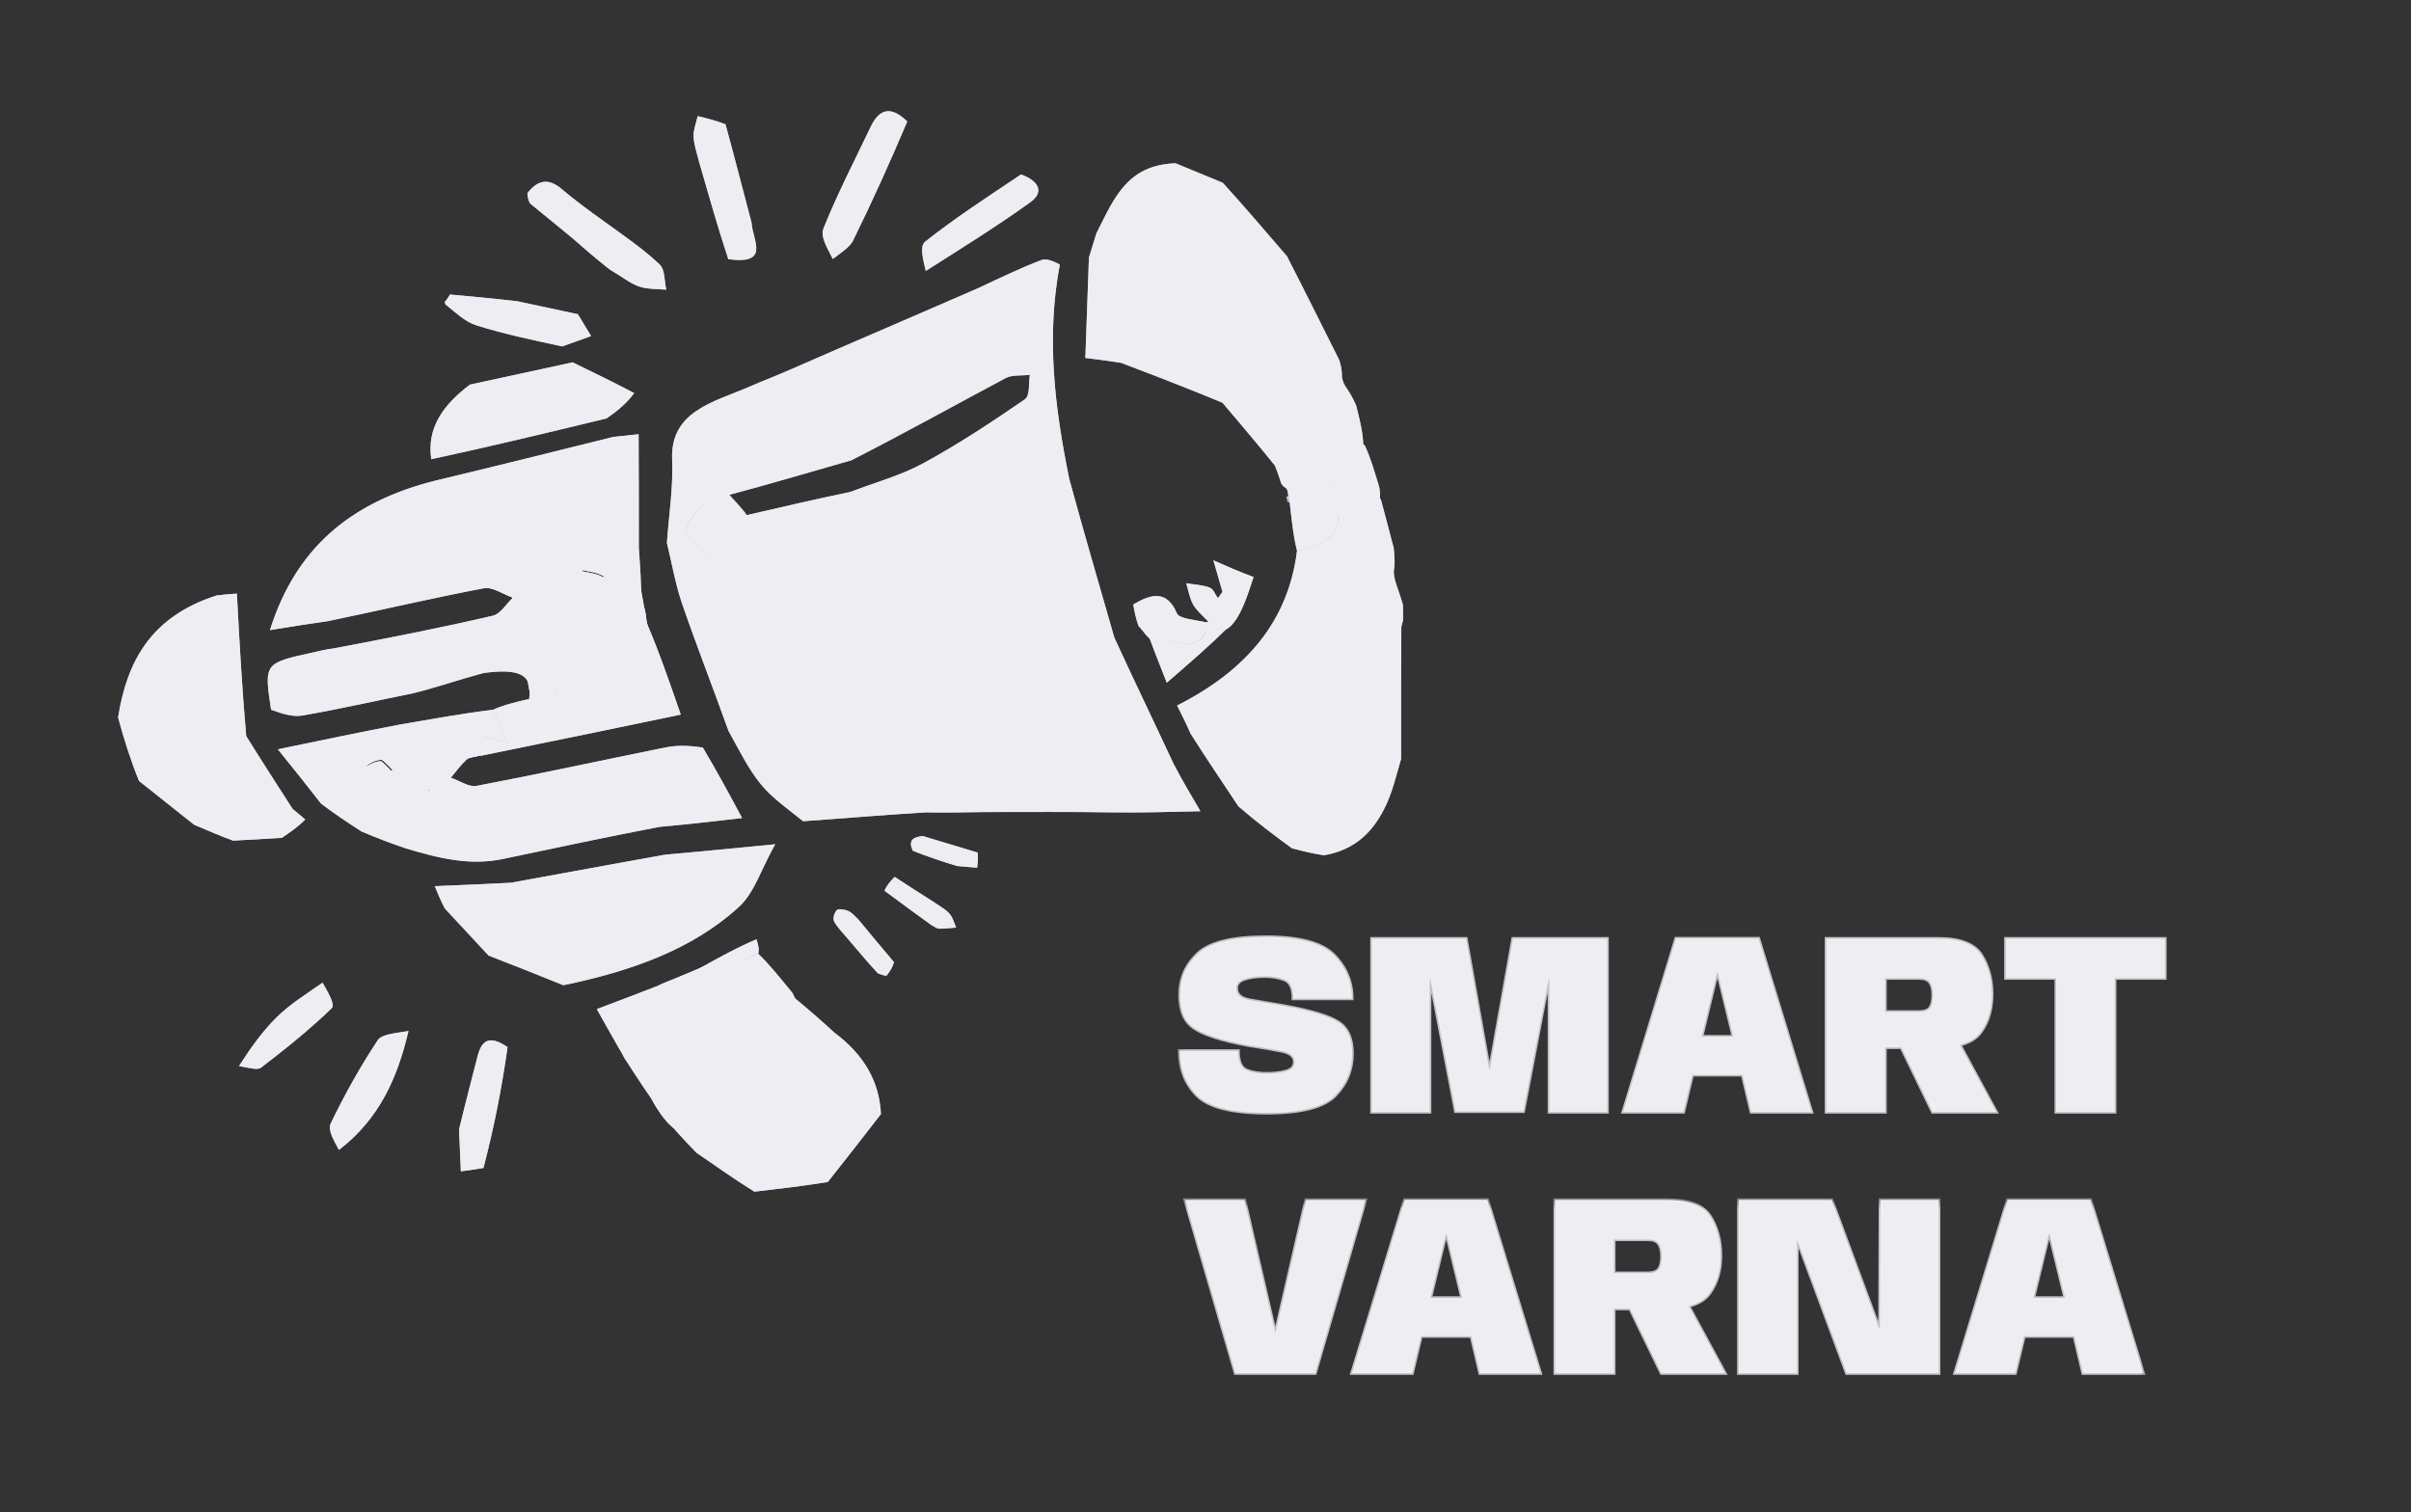 <svg width="110" height="69" viewBox="0 0 110 69" fill="none" xmlns="http://www.w3.org/2000/svg">
<rect x="0" y="0" width="110" height="69" fill="#333333" stroke="none"/>
<g clip-path="url(#clip0_1317_2123)">
<path d="M36.135 16.83C38.959 15.595 41.703 14.425 44.624 13.15C45.704 12.645 46.594 12.213 47.522 11.863C47.756 11.775 48.112 11.946 48.355 12.071C47.729 15.376 48.112 18.562 48.784 21.855C49.453 24.313 50.142 26.649 50.842 29.099C51.748 31.067 52.642 32.919 53.552 34.873C53.942 35.613 54.318 36.252 54.768 37.016C53.285 37.053 52.057 37.083 50.737 37.068C48.782 37.038 46.919 37.053 44.945 37.053C44.01 37.063 43.184 37.09 42.263 37.068C40.357 37.178 38.548 37.338 36.644 37.471C35.928 36.896 35.219 36.405 34.714 35.783C34.132 35.067 33.73 34.236 33.236 33.347C32.518 31.345 31.78 29.46 31.123 27.553C30.811 26.646 30.654 25.697 30.427 24.767C30.515 23.504 30.72 22.236 30.666 20.978C30.57 18.754 32.553 18.358 34.201 17.64C34.81 17.375 35.436 17.142 36.135 16.83ZM34.005 23.521C35.527 23.168 37.05 22.814 38.808 22.444C39.92 22.016 41.106 21.695 42.127 21.137C43.736 20.259 45.261 19.253 46.754 18.223C47.007 18.049 46.918 17.487 46.987 17.104C46.615 17.149 46.175 17.095 45.88 17.253C43.599 18.469 41.346 19.726 38.846 21.002C37.973 21.253 37.1 21.504 36.226 21.755C35.228 22.041 34.23 22.326 32.996 22.655C32.683 22.766 32.259 22.801 32.08 23.003C31.728 23.401 31.245 23.932 31.319 24.332C31.391 24.727 32.073 25.042 32.511 25.367C32.871 25.633 33.267 25.862 33.669 26.122C35.045 25.213 35.047 25.178 34.005 23.521Z" fill="#EEEDF2"/>
<path d="M50.733 36.962C48.778 36.932 46.912 36.947 44.94 36.947L44.939 36.947C44.236 36.955 43.598 36.972 42.935 36.97L42.26 36.962L42.251 36.962C40.359 37.072 38.559 37.23 36.673 37.362C35.961 36.793 35.283 36.319 34.796 35.72C34.224 35.016 33.831 34.201 33.334 33.307C32.615 31.304 31.881 29.428 31.225 27.523C30.917 26.629 30.763 25.7 30.535 24.766C30.623 23.52 30.827 22.238 30.773 20.978C30.75 20.439 30.854 20.016 31.042 19.673C31.23 19.329 31.507 19.059 31.843 18.832C32.179 18.604 32.571 18.421 32.986 18.249C33.394 18.079 33.838 17.916 34.249 17.737C34.551 17.605 34.859 17.481 35.179 17.35C35.499 17.22 35.831 17.082 36.182 16.926C39.011 15.689 41.746 14.524 44.671 13.247L44.673 13.246C45.755 12.74 46.641 12.31 47.565 11.962C47.647 11.931 47.764 11.943 47.907 11.988C48.018 12.023 48.131 12.077 48.234 12.128C47.703 15.008 47.93 17.797 48.441 20.639L48.678 21.871L48.68 21.878C49.349 24.337 50.038 26.675 50.738 29.124L50.744 29.139C51.649 31.105 52.546 32.963 53.454 34.913L53.457 34.919C53.822 35.611 54.176 36.215 54.586 36.914C53.18 36.948 51.998 36.977 50.733 36.962ZM46.393 17.031C46.197 17.043 45.993 17.069 45.825 17.159C43.544 18.375 41.295 19.629 38.799 20.903C37.93 21.153 37.061 21.404 36.192 21.654C35.194 21.94 34.196 22.224 32.964 22.552L32.956 22.555C32.883 22.581 32.801 22.603 32.715 22.625C32.63 22.647 32.539 22.669 32.453 22.694C32.285 22.742 32.108 22.807 31.997 22.932C31.823 23.129 31.609 23.367 31.449 23.606C31.293 23.84 31.168 24.103 31.213 24.347C31.236 24.473 31.306 24.584 31.395 24.683C31.484 24.782 31.597 24.874 31.717 24.96C31.837 25.047 31.968 25.131 32.094 25.211C32.221 25.293 32.343 25.371 32.449 25.45C32.813 25.719 33.217 25.954 33.613 26.21L33.674 26.25L33.731 26.211C34.073 25.985 34.339 25.808 34.522 25.645C34.707 25.482 34.824 25.32 34.85 25.12C34.875 24.923 34.809 24.711 34.682 24.456C34.567 24.225 34.394 23.945 34.172 23.591C35.648 23.248 37.131 22.906 38.835 22.547L38.843 22.546L38.85 22.542C39.948 22.12 41.153 21.792 42.182 21.23C43.796 20.35 45.325 19.341 46.818 18.311C46.905 18.251 46.957 18.161 46.989 18.066C47.022 17.972 47.038 17.863 47.047 17.756C47.056 17.648 47.06 17.533 47.065 17.426C47.071 17.318 47.078 17.216 47.094 17.128L47.119 16.982L46.97 17C46.786 17.021 46.599 17.018 46.393 17.031Z" stroke="#EEEDF2" stroke-opacity="0.75" stroke-width="0.213"/>
<path d="M27.984 19.936C28.358 19.896 28.732 19.856 29.137 19.813C29.143 21.52 29.15 23.158 29.145 24.991C29.205 25.919 29.275 26.651 29.241 27.391C28.589 27.017 28.061 26.609 27.483 26.265C27.23 26.114 26.878 26.093 26.57 26.013C26.615 26.312 26.573 26.653 26.725 26.9C26.969 27.297 27.342 27.632 27.556 28.004C25.577 27.574 25.015 28.064 25.307 29.795C24.147 29.75 23.099 29.696 21.913 29.634C21.984 30.155 22.114 30.357 22.033 30.716C20.957 31.005 19.92 31.37 18.833 31.637C17.066 31.993 15.441 32.364 13.797 32.649C13.343 32.728 12.834 32.553 12.367 32.382C12.047 30.257 12.047 30.258 14.289 29.771C14.569 29.71 14.846 29.631 15.239 29.584C17.73 29.113 20.114 28.646 22.474 28.098C22.838 28.013 23.093 27.556 23.399 27.271C22.954 27.117 22.463 26.767 22.073 26.842C19.736 27.287 17.423 27.83 14.972 28.341C14.071 28.468 13.3 28.592 12.315 28.751C13.469 25.084 15.918 22.907 19.907 21.92C22.691 21.253 25.337 20.595 27.984 19.936Z" fill="#EEEDF2"/>
<path d="M29.029 19.931C29.036 21.593 29.042 23.197 29.038 24.986L29.038 24.993C29.093 25.851 29.155 26.533 29.138 27.207C28.876 27.05 28.631 26.89 28.392 26.73C28.108 26.539 27.828 26.349 27.536 26.175C27.393 26.09 27.226 26.044 27.066 26.01C26.897 25.973 26.745 25.951 26.593 25.911L26.441 25.871L26.465 26.024C26.475 26.094 26.48 26.167 26.485 26.244C26.489 26.32 26.493 26.402 26.5 26.481C26.515 26.638 26.544 26.806 26.633 26.951C26.761 27.158 26.921 27.348 27.07 27.527C27.163 27.639 27.252 27.746 27.33 27.853C26.938 27.779 26.603 27.743 26.32 27.754C25.98 27.767 25.708 27.845 25.509 28.006C25.309 28.169 25.196 28.404 25.151 28.704C25.11 28.974 25.125 29.3 25.182 29.683C24.072 29.64 23.057 29.588 21.914 29.528L21.79 29.522L21.806 29.643C21.842 29.907 21.895 30.101 21.924 30.251C21.95 30.385 21.959 30.497 21.937 30.631C21.419 30.772 20.909 30.929 20.401 31.083C19.872 31.244 19.343 31.401 18.802 31.534C17.033 31.891 15.414 32.261 13.774 32.545C13.371 32.615 12.915 32.469 12.463 32.305C12.387 31.804 12.334 31.433 12.324 31.147C12.315 30.849 12.355 30.663 12.455 30.526C12.556 30.389 12.732 30.285 13.036 30.186C13.34 30.086 13.753 29.996 14.316 29.873C14.531 29.827 14.736 29.773 14.987 29.729L15.257 29.688L15.264 29.687C17.756 29.216 20.141 28.75 22.503 28.201C22.718 28.151 22.891 27.994 23.04 27.832C23.115 27.751 23.189 27.661 23.26 27.579C23.332 27.495 23.402 27.417 23.474 27.35L23.601 27.231L23.43 27.172C23.325 27.136 23.215 27.087 23.102 27.034C22.989 26.981 22.87 26.924 22.755 26.874C22.526 26.776 22.278 26.695 22.048 26.739C19.713 27.183 17.396 27.726 14.951 28.236C14.104 28.355 13.373 28.472 12.473 28.617C13.047 26.878 13.921 25.488 15.123 24.41C16.285 23.367 17.758 22.612 19.571 22.118L19.937 22.023C22.718 21.357 25.362 20.698 28.005 20.04C28.339 20.005 28.673 19.969 29.029 19.931Z" stroke="#EEEDF2" stroke-opacity="0.75" stroke-width="0.213"/>
<path d="M26.124 16.534C27.039 16.979 27.953 17.424 28.936 17.936C28.636 18.345 28.267 18.686 27.678 19.091C24.891 19.768 22.325 20.382 19.674 20.954C19.465 19.527 20.208 18.483 21.439 17.55C23.088 17.191 24.606 16.862 26.124 16.534Z" fill="#EEEDF2"/>
<path d="M26.115 16.645C26.982 17.066 27.847 17.489 28.772 17.969C28.495 18.321 28.153 18.629 27.627 18.992C24.89 19.658 22.367 20.261 19.767 20.824C19.624 19.518 20.316 18.541 21.49 17.648C23.117 17.293 24.616 16.969 26.115 16.645Z" stroke="#EEEDF2" stroke-opacity="0.75" stroke-width="0.213"/>
<path d="M37.997 11.819C37.78 11.367 37.412 10.818 37.568 10.429C38.199 8.854 38.989 7.326 39.725 5.783C40.099 5 40.618 4.788 41.393 5.543C40.608 7.402 39.795 9.198 38.923 10.973C38.766 11.293 38.371 11.524 37.997 11.819Z" fill="#EEEDF2"/>
<path d="M40.435 5.19C40.643 5.147 40.912 5.239 41.265 5.567C40.49 7.4 39.686 9.173 38.826 10.924C38.757 11.064 38.633 11.191 38.47 11.323C38.39 11.388 38.302 11.454 38.21 11.522C38.152 11.565 38.091 11.61 38.031 11.656C37.991 11.579 37.952 11.499 37.911 11.421C37.849 11.301 37.79 11.181 37.742 11.065C37.644 10.827 37.606 10.627 37.668 10.472C38.297 8.901 39.085 7.379 39.823 5.832C40.007 5.446 40.212 5.236 40.435 5.19Z" stroke="#EEEDF2" stroke-opacity="0.75" stroke-width="0.213"/>
<path d="M46.584 7.96C47.386 8.254 47.67 8.756 46.995 9.239C45.489 10.317 43.904 11.308 42.238 12.363C42.139 11.926 41.936 11.245 42.206 11.03C43.562 9.951 45.043 8.994 46.584 7.96Z" fill="#EEEDF2"/>
<path d="M46.599 8.079C46.963 8.221 47.178 8.395 47.243 8.563C47.304 8.719 47.252 8.921 46.929 9.153C45.466 10.201 43.925 11.166 42.306 12.191C42.261 12.002 42.213 11.796 42.191 11.605C42.176 11.485 42.175 11.377 42.19 11.29C42.205 11.203 42.235 11.146 42.276 11.113C43.615 10.049 45.073 9.102 46.599 8.079Z" stroke="#EEEDF2" stroke-opacity="0.75" stroke-width="0.213"/>
<path d="M33.229 11.827C32.751 10.378 32.354 8.976 31.916 7.459C31.792 6.972 31.658 6.6 31.644 6.225C31.633 5.919 31.764 5.608 31.832 5.299C32.238 5.397 32.645 5.494 33.101 5.672C33.515 7.183 33.879 8.614 34.289 10.159C34.334 10.975 35.166 12.085 33.229 11.827Z" fill="#EEEDF2"/>
<path d="M31.909 5.427C32.267 5.513 32.621 5.603 33.012 5.751C33.419 7.239 33.778 8.649 34.182 10.173C34.196 10.386 34.259 10.615 34.311 10.821C34.366 11.039 34.407 11.229 34.395 11.382C34.389 11.457 34.37 11.517 34.337 11.566C34.304 11.615 34.253 11.659 34.172 11.692C34.014 11.758 33.746 11.781 33.308 11.729C33.078 11.029 32.867 10.34 32.66 9.643L32.02 7.435C31.989 7.313 31.956 7.199 31.927 7.09C31.896 6.981 31.868 6.878 31.843 6.779C31.793 6.582 31.758 6.403 31.751 6.226C31.746 6.089 31.773 5.946 31.812 5.794C31.842 5.68 31.878 5.551 31.909 5.427Z" stroke="#EEEDF2" stroke-opacity="0.75" stroke-width="0.213"/>
<path d="M49.682 11.753C49.78 11.436 49.879 11.119 50.021 10.651C50.815 9.083 51.405 7.52 53.634 7.452C54.324 7.738 55.014 8.024 55.788 8.341C56.799 9.457 57.727 10.542 58.716 11.692C59.533 13.284 60.287 14.809 61.1 16.426C61.192 16.711 61.227 16.903 61.227 17.238C61.289 17.514 61.386 17.647 61.483 17.78C61.594 17.953 61.706 18.127 61.874 18.503C62.056 19.219 62.18 19.732 62.197 20.269C61.113 20.505 60.435 21.027 60.751 21.926C61.071 22.836 61.978 23.025 62.992 22.761C63.175 23.438 63.358 24.115 63.587 25.006C63.639 25.499 63.643 25.779 63.587 26.103C63.602 26.375 63.678 26.604 63.792 26.924C63.889 27.205 63.947 27.394 64.005 27.583C64.013 27.782 64.022 27.98 64.009 28.318C63.952 28.516 63.934 28.58 63.935 28.648C63.925 30.608 63.914 32.569 63.924 34.629C63.682 35.467 63.503 36.237 63.141 36.935C62.621 37.937 61.855 38.775 60.41 39.025C59.873 38.942 59.443 38.84 58.939 38.702C58.108 38.095 57.35 37.524 56.503 36.793C55.719 35.611 55.025 34.59 54.316 33.468C54.112 32.994 53.921 32.621 53.704 32.193C56.864 30.595 58.776 28.343 59.176 25.135C60.272 24.869 61.24 24.46 61.017 23.441C60.806 22.478 59.959 21.98 58.69 22.285C58.585 22.216 58.524 22.177 58.447 22.043C58.361 21.741 58.282 21.544 58.172 21.248C57.369 20.25 56.597 19.35 55.777 18.377C54.237 17.733 52.746 17.163 51.159 16.558C50.595 16.465 50.127 16.408 49.518 16.333C49.573 14.789 49.627 13.271 49.682 11.753Z" fill="#EEEDF2"/>
<path d="M51.371 8.561C51.876 7.99 52.548 7.597 53.619 7.559C54.294 7.838 54.97 8.118 55.725 8.428C56.725 9.532 57.644 10.607 58.625 11.748C59.439 13.332 60.19 14.851 61 16.463C61.087 16.732 61.119 16.913 61.119 17.233L61.119 17.245L61.122 17.256C61.172 17.479 61.245 17.618 61.32 17.731L61.397 17.839C61.504 18.007 61.61 18.175 61.772 18.536C61.943 19.21 62.059 19.694 62.085 20.186C61.572 20.307 61.141 20.496 60.87 20.774C60.726 20.922 60.626 21.096 60.586 21.296C60.545 21.496 60.566 21.717 60.65 21.957C60.821 22.445 61.155 22.745 61.582 22.884C61.973 23.011 62.436 22.998 62.915 22.887C63.088 23.528 63.263 24.178 63.48 25.018C63.53 25.503 63.535 25.772 63.481 26.08L63.479 26.092L63.479 26.104C63.491 26.32 63.54 26.511 63.612 26.727L63.691 26.955C63.785 27.226 63.842 27.411 63.898 27.594C63.906 27.786 63.913 27.978 63.902 28.298C63.85 28.479 63.827 28.558 63.827 28.642C63.817 30.597 63.807 32.554 63.816 34.608C63.575 35.448 63.4 36.2 63.045 36.883C62.536 37.864 61.796 38.671 60.403 38.918C59.887 38.837 59.469 38.739 58.983 38.605C58.162 38.006 57.415 37.442 56.582 36.724C55.803 35.549 55.114 34.534 54.411 33.421C54.221 32.982 54.042 32.628 53.845 32.24C56.952 30.645 58.854 28.403 59.274 25.219C59.798 25.088 60.304 24.92 60.658 24.655C60.844 24.516 60.993 24.348 61.078 24.142C61.163 23.935 61.182 23.696 61.122 23.423C61.01 22.915 60.727 22.519 60.297 22.295C59.88 22.078 59.34 22.029 58.711 22.172C58.677 22.149 58.652 22.133 58.63 22.113C58.603 22.088 58.576 22.056 58.544 22.002C58.458 21.704 58.379 21.504 58.272 21.216L58.267 21.2L58.255 21.185L57.657 20.451C57.062 19.731 56.473 19.041 55.858 18.312L55.84 18.291L55.816 18.28L54.666 17.808C53.521 17.348 52.384 16.913 51.194 16.46L51.184 16.455L51.172 16.453L50.365 16.335C50.131 16.303 49.892 16.273 49.629 16.24C49.682 14.737 49.735 13.257 49.788 11.777C49.885 11.465 49.981 11.151 50.121 10.692C50.52 9.904 50.859 9.142 51.371 8.561Z" stroke="#EEEDF2" stroke-opacity="0.75" stroke-width="0.213"/>
<path d="M39.136 41.926C39.671 42.572 40.206 43.219 40.788 43.905C40.725 44.13 40.614 44.314 40.446 44.523C40.294 44.508 40.2 44.468 40.056 44.414C39.615 43.938 39.224 43.476 38.762 42.931C38.473 42.58 38.212 42.333 38.056 42.041C37.984 41.908 38.065 41.65 38.182 41.523C38.245 41.454 38.551 41.501 38.705 41.569C38.874 41.644 38.995 41.804 39.136 41.926Z" fill="#EEEDF2"/>
<path d="M38.406 41.557C38.504 41.569 38.612 41.596 38.681 41.627C38.755 41.66 38.821 41.712 38.888 41.775C38.949 41.831 39.018 41.905 39.086 41.965L39.087 41.965C39.614 42.602 40.142 43.239 40.715 43.915C40.657 44.107 40.56 44.27 40.414 44.455C40.297 44.439 40.216 44.407 40.091 44.36C39.656 43.89 39.268 43.433 38.81 42.892C38.666 42.717 38.525 42.563 38.408 42.425C38.288 42.284 38.187 42.153 38.112 42.013C38.088 41.969 38.086 41.891 38.111 41.799C38.135 41.709 38.18 41.622 38.231 41.567C38.233 41.566 38.245 41.559 38.279 41.555C38.313 41.551 38.357 41.552 38.406 41.557Z" stroke="#EEEDF2" stroke-opacity="0.75" stroke-width="0.128"/>
<path d="M40.817 40.012C41.406 40.395 41.995 40.778 42.634 41.181C42.901 41.364 43.157 41.503 43.326 41.699C43.476 41.874 43.529 42.113 43.624 42.324C43.369 42.343 43.114 42.378 42.859 42.376C42.755 42.375 42.653 42.295 42.501 42.215C41.778 41.691 41.103 41.202 40.354 40.643C40.459 40.386 40.638 40.199 40.817 40.012Z" fill="#EEEDF2"/>
<path d="M40.828 40.094C41.401 40.466 41.976 40.839 42.598 41.231L42.598 41.232C42.666 41.279 42.733 41.322 42.797 41.364C42.861 41.405 42.923 41.446 42.982 41.486C43.099 41.567 43.199 41.647 43.277 41.739C43.345 41.818 43.392 41.913 43.435 42.019C43.467 42.096 43.5 42.183 43.534 42.268C43.304 42.288 43.081 42.315 42.857 42.313C42.821 42.313 42.781 42.299 42.726 42.27C42.699 42.256 42.67 42.239 42.638 42.22C42.607 42.202 42.574 42.184 42.538 42.165C41.828 41.65 41.165 41.171 40.434 40.625C40.528 40.418 40.673 40.257 40.828 40.094Z" stroke="#EEEDF2" stroke-opacity="0.75" stroke-width="0.128"/>
<path d="M43.666 39.515C42.979 39.306 42.355 39.099 41.653 38.823C41.404 38.321 41.692 38.194 42.1 38.148C42.915 38.395 43.73 38.642 44.603 38.904C44.635 39.144 44.609 39.368 44.582 39.593C44.298 39.568 44.014 39.543 43.666 39.515Z" fill="#EEEDF2"/>
<path d="M42.097 38.213C42.893 38.454 43.691 38.695 44.542 38.95C44.563 39.147 44.545 39.333 44.523 39.526C44.261 39.502 43.996 39.478 43.677 39.453C43.001 39.247 42.388 39.043 41.7 38.774C41.592 38.547 41.615 38.428 41.679 38.358C41.715 38.318 41.771 38.288 41.846 38.263C41.917 38.24 42.002 38.224 42.097 38.213Z" stroke="#EEEDF2" stroke-opacity="0.75" stroke-width="0.128"/>
<path d="M21.824 34.491C21.64 34.545 21.403 34.555 21.285 34.664C21.015 34.912 20.804 35.21 20.569 35.487C20.962 35.621 21.395 35.927 21.741 35.861C24.628 35.311 27.496 34.684 30.375 34.104C30.878 34.003 31.407 34.011 32.066 34.112C32.733 35.231 33.257 36.207 33.857 37.327C32.561 37.478 31.386 37.614 30.094 37.728C27.655 38.197 25.335 38.688 23.015 39.179C21.469 39.523 20.025 39.164 18.496 38.704C17.816 38.474 17.234 38.251 16.499 37.942C15.794 37.488 15.243 37.121 14.645 36.665C14.021 35.859 13.445 35.142 12.68 34.19C14.693 33.771 16.415 33.413 18.275 33.055C19.762 32.803 21.112 32.551 22.5 32.386C22.704 32.856 22.871 33.237 23.177 33.939C22.337 33.669 21.906 33.531 21.36 33.356C21.547 33.813 21.685 34.152 21.824 34.491ZM18.354 35.669C18.056 35.332 17.791 34.961 17.435 34.682C17.351 34.616 16.77 34.83 16.741 34.966C16.677 35.265 16.691 35.739 16.903 35.889C17.48 36.296 18.16 36.604 18.845 36.859C18.932 36.891 19.286 36.376 19.579 36.043C19.069 35.919 18.797 35.854 18.354 35.669Z" fill="#EEEDF2"/>
<path d="M12.869 34.26C14.812 33.855 16.49 33.506 18.298 33.159L18.298 33.16C19.758 32.913 21.08 32.665 22.435 32.501C22.604 32.889 22.753 33.23 22.987 33.767C22.287 33.543 21.886 33.414 21.389 33.255L21.177 33.188L21.261 33.392C21.427 33.798 21.554 34.111 21.678 34.413C21.623 34.425 21.566 34.439 21.5 34.454C21.402 34.477 21.29 34.512 21.21 34.586C20.934 34.84 20.713 35.149 20.486 35.418L20.385 35.535L20.538 35.587C20.631 35.618 20.727 35.66 20.828 35.706C20.927 35.751 21.032 35.803 21.134 35.846C21.336 35.931 21.559 36.005 21.767 35.965C24.653 35.415 27.524 34.787 30.401 34.207C30.874 34.112 31.375 34.117 32.002 34.21C32.626 35.262 33.127 36.19 33.69 37.238C32.774 37.344 31.916 37.445 31.029 37.534L30.079 37.623L30.069 37.625C27.63 38.094 25.308 38.585 22.987 39.077L22.986 39.077C21.47 39.414 20.051 39.063 18.523 38.603C17.85 38.375 17.274 38.154 16.546 37.848C15.851 37.4 15.308 37.038 14.72 36.591C14.128 35.827 13.578 35.142 12.869 34.26ZM17.27 34.576C17.195 34.59 17.108 34.617 17.024 34.65C16.941 34.683 16.856 34.722 16.789 34.765C16.755 34.786 16.723 34.81 16.698 34.836C16.674 34.86 16.645 34.895 16.636 34.94C16.602 35.099 16.588 35.305 16.612 35.492C16.624 35.586 16.645 35.679 16.68 35.761C16.716 35.843 16.767 35.921 16.842 35.974C17.431 36.39 18.122 36.702 18.811 36.958C18.845 36.971 18.877 36.966 18.898 36.961C18.918 36.955 18.936 36.946 18.95 36.937C18.978 36.919 19.006 36.895 19.033 36.869C19.087 36.816 19.151 36.739 19.219 36.656C19.358 36.486 19.516 36.279 19.661 36.115L19.776 35.984L19.6 35.941C19.1 35.819 18.836 35.755 18.415 35.581C18.17 35.301 17.929 34.978 17.633 34.713L17.499 34.6L17.466 34.581C17.433 34.566 17.399 34.565 17.378 34.565C17.345 34.564 17.307 34.569 17.27 34.576Z" stroke="#EEEDF2" stroke-opacity="0.75" stroke-width="0.213"/>
<path d="M22.294 43.602C21.649 42.905 21.003 42.208 20.293 41.451C20.102 41.081 19.974 40.772 19.836 40.435C20.987 40.388 22.028 40.344 23.303 40.28C25.761 39.839 27.985 39.417 30.34 39C31.939 38.859 33.408 38.715 35.368 38.523C34.702 39.711 34.422 40.736 33.706 41.389C31.548 43.357 28.732 44.326 25.706 44.955C24.516 44.47 23.405 44.036 22.294 43.602Z" fill="#EEEDF2"/>
<path d="M19.991 40.535C21.085 40.49 22.092 40.447 23.313 40.386L23.313 40.387L23.326 40.384C24.556 40.163 25.727 39.948 26.884 39.735L30.364 39.104C31.903 38.968 33.323 38.83 35.177 38.649C34.892 39.178 34.674 39.676 34.459 40.107C34.217 40.59 33.975 40.996 33.631 41.31C31.5 43.253 28.718 44.216 25.711 44.844C24.541 44.368 23.447 43.941 22.355 43.515C21.718 42.828 21.082 42.139 20.383 41.393C20.222 41.084 20.108 40.816 19.991 40.535Z" stroke="#EEEDF2" stroke-opacity="0.75" stroke-width="0.213"/>
<path d="M10.902 48.643C11.403 47.866 11.939 47.095 12.61 46.429C13.201 45.842 13.942 45.373 14.717 44.841C14.937 45.233 15.309 45.836 15.136 46.003C14.139 46.971 13.031 47.856 11.91 48.717C11.741 48.847 11.307 48.709 10.902 48.643Z" fill="#EEEDF2"/>
<path d="M14.682 44.995C14.783 45.171 14.896 45.367 14.976 45.545C15.024 45.653 15.056 45.745 15.068 45.818C15.081 45.894 15.066 45.92 15.059 45.926C14.066 46.891 12.962 47.772 11.841 48.633C11.822 48.648 11.787 48.661 11.727 48.665C11.667 48.668 11.593 48.662 11.505 48.649C11.419 48.636 11.324 48.618 11.224 48.598C11.177 48.588 11.129 48.58 11.081 48.57C11.556 47.84 12.063 47.125 12.688 46.505C13.246 45.951 13.94 45.502 14.682 44.995Z" stroke="#EEEDF2" stroke-opacity="0.75" stroke-width="0.213"/>
<path d="M9.877 27.173C10.361 27.109 10.738 27.09 10.808 27.087C10.923 29.234 11.034 31.318 11.234 33.588C11.985 34.797 12.648 35.82 13.348 36.908C13.55 37.088 13.714 37.203 13.926 37.397C13.602 37.728 13.231 37.979 12.86 38.231C12.158 38.272 11.456 38.313 10.638 38.359C9.995 38.125 9.47 37.888 8.862 37.633C7.999 36.965 7.218 36.314 6.344 35.636C5.958 34.687 5.667 33.764 5.387 32.737C5.795 30.165 6.889 28.133 9.877 27.173Z" fill="#EEEDF2"/>
<path d="M9.902 27.277C10.255 27.23 10.549 27.209 10.707 27.199C10.819 29.307 10.931 31.36 11.127 33.592L11.129 33.617L11.143 33.64C11.895 34.85 12.559 35.874 13.258 36.962L13.267 36.974L13.277 36.985C13.38 37.077 13.475 37.152 13.567 37.227C13.633 37.281 13.696 37.336 13.765 37.397C13.475 37.676 13.152 37.901 12.818 38.127C12.132 38.168 11.445 38.207 10.648 38.251C10.024 38.023 9.511 37.792 8.913 37.542L6.432 35.574C6.057 34.646 5.771 33.741 5.496 32.734C5.699 31.467 6.071 30.341 6.752 29.415C7.435 28.487 8.433 27.751 9.902 27.277Z" stroke="#EEEDF2" stroke-opacity="0.75" stroke-width="0.213"/>
<path d="M18.638 47.044C18.152 49.103 17.365 51.009 15.467 52.473C15.26 52.074 14.937 51.582 15.089 51.264C15.713 49.96 16.428 48.682 17.236 47.46C17.425 47.174 18.11 47.142 18.638 47.044Z" fill="#EEEDF2"/>
<path d="M18.243 47.214C18.326 47.201 18.411 47.187 18.494 47.174C18.016 49.124 17.249 50.911 15.496 52.307C15.405 52.139 15.312 51.969 15.243 51.803C15.157 51.593 15.132 51.428 15.187 51.312C15.809 50.012 16.521 48.738 17.327 47.52C17.359 47.47 17.419 47.425 17.509 47.385C17.598 47.344 17.71 47.312 17.837 47.284C17.964 47.257 18.102 47.235 18.243 47.214Z" stroke="#EEEDF2" stroke-opacity="0.75" stroke-width="0.213"/>
<path d="M37.768 53.934C36.642 54.118 35.588 54.239 34.419 54.375C33.495 53.803 32.684 53.217 31.783 52.603C31.223 52.039 30.752 51.502 30.17 50.845C30.007 50.588 29.956 50.452 29.999 50.281C30.134 49.813 30.391 49.209 30.165 48.986C29.846 48.67 29.169 48.636 28.571 48.398C28.084 47.575 27.672 46.836 27.23 46.045C28.278 45.649 29.118 45.331 30.007 44.985C30.117 44.911 30.733 44.675 30.733 44.675C30.733 44.675 32.49 43.941 32.34 44.002C33.079 44.81 32.495 46.203 33.245 46.885C33.377 47.004 33.753 46.914 34.016 46.92C33.956 46.672 33.98 46.363 33.819 46.186C33.203 45.506 32.527 44.868 31.965 44.158C32.864 43.658 33.671 43.214 34.513 42.858C34.599 43.129 34.65 43.31 34.592 43.519C33.497 43.853 33.23 44.511 33.695 45.239C34.319 46.218 35.258 46.151 36.291 45.569C36.92 46.091 37.469 46.567 38.07 47.121C39.426 48.135 40.115 49.346 40.194 50.832C39.41 51.845 38.625 52.858 37.768 53.934ZM32.198 46.864C31.565 46.172 30.764 46.369 30.371 46.92C30.113 47.281 30.299 48.034 30.567 48.478C30.712 48.72 31.613 48.895 31.878 48.73C32.497 48.343 33.086 47.76 32.198 46.864Z" fill="#EEEDF2"/>
<path d="M34.446 43.005C34.499 43.185 34.522 43.308 34.498 43.437C33.971 43.608 33.618 43.861 33.461 44.182C33.295 44.52 33.359 44.907 33.605 45.293C33.934 45.807 34.355 46.059 34.836 46.095C35.289 46.129 35.779 45.969 36.28 45.697C36.884 46.199 37.416 46.66 37.997 47.196L37.998 47.197L38.008 47.203C39.329 48.191 39.997 49.363 40.084 50.796C39.314 51.789 38.544 52.782 37.706 53.836C36.61 54.014 35.58 54.133 34.44 54.265C33.535 53.703 32.739 53.129 31.849 52.522C31.297 51.966 30.832 51.436 30.255 50.785C30.099 50.536 30.071 50.434 30.102 50.31C30.167 50.088 30.268 49.808 30.322 49.569C30.349 49.446 30.366 49.325 30.36 49.215C30.354 49.106 30.323 48.995 30.239 48.913C30.056 48.731 29.779 48.638 29.497 48.561C29.216 48.484 28.923 48.42 28.642 48.312C28.186 47.542 27.795 46.842 27.382 46.102C28.379 45.725 29.192 45.418 30.05 45.084L30.061 45.08L30.07 45.073C30.089 45.06 30.14 45.035 30.215 45.002C30.287 44.97 30.373 44.934 30.456 44.9C30.539 44.866 30.619 44.834 30.678 44.811C30.708 44.8 30.733 44.79 30.75 44.783C30.758 44.78 30.765 44.778 30.769 44.776C30.771 44.776 30.773 44.775 30.774 44.774L30.776 44.774L30.779 44.772L30.78 44.772C30.781 44.772 30.782 44.771 30.784 44.77C30.787 44.769 30.793 44.767 30.799 44.764C30.812 44.759 30.831 44.751 30.854 44.741C30.902 44.721 30.97 44.693 31.051 44.659C31.214 44.591 31.428 44.501 31.639 44.414C31.741 44.371 31.843 44.328 31.936 44.289C32.159 44.565 32.399 44.831 32.645 45.094C32.66 45.224 32.671 45.358 32.681 45.494C32.701 45.759 32.722 46.033 32.787 46.283C32.853 46.535 32.966 46.772 33.175 46.961C33.232 47.013 33.307 47.035 33.373 47.045C33.442 47.054 33.517 47.054 33.591 47.05C33.665 47.047 33.744 47.04 33.816 47.034C33.89 47.029 33.958 47.024 34.018 47.025L34.152 47.029L34.12 46.9C34.107 46.844 34.098 46.783 34.089 46.717C34.081 46.653 34.072 46.581 34.061 46.514C34.039 46.381 34.001 46.231 33.898 46.117C33.552 45.736 33.196 45.373 32.85 45.006C32.804 44.651 32.713 44.295 32.475 44C33.157 43.624 33.793 43.288 34.446 43.005ZM31.18 46.321C30.817 46.356 30.493 46.56 30.282 46.856C30.129 47.07 30.117 47.383 30.166 47.681C30.216 47.982 30.334 48.295 30.475 48.529C30.531 48.621 30.643 48.69 30.756 48.739C30.874 48.791 31.017 48.833 31.161 48.861C31.306 48.888 31.456 48.902 31.59 48.899C31.719 48.896 31.848 48.876 31.938 48.82C32.249 48.625 32.578 48.368 32.704 48.028C32.768 47.854 32.779 47.662 32.712 47.452C32.661 47.296 32.569 47.134 32.429 46.965L32.273 46.792C31.936 46.425 31.545 46.286 31.18 46.321ZM32.31 44.131C32.448 44.303 32.531 44.501 32.582 44.718C32.429 44.549 32.279 44.379 32.136 44.204C32.158 44.195 32.179 44.187 32.198 44.179C32.242 44.161 32.279 44.144 32.31 44.131Z" stroke="#EEEDF2" stroke-opacity="0.75" stroke-width="0.213"/>
<path d="M26.107 10.858C25.491 10.35 24.876 9.842 24.181 9.28C24.094 9.118 24.085 9.009 24.059 8.821C24.523 8.208 25.023 8.115 25.617 8.62C26.201 9.116 26.826 9.575 27.525 10.078C28.449 10.748 29.332 11.348 30.085 12.057C30.353 12.309 30.303 12.823 30.398 13.218C29.977 13.174 29.52 13.204 29.143 13.067C28.716 12.912 28.36 12.608 27.826 12.302C27.155 11.776 26.631 11.317 26.107 10.858Z" fill="#EEEDF2"/>
<path d="M24.809 8.406C25.023 8.375 25.265 8.458 25.549 8.699C25.99 9.074 26.454 9.427 26.953 9.792L27.464 10.162C28.392 10.835 29.267 11.429 30.012 12.131C30.116 12.229 30.167 12.388 30.2 12.596C30.216 12.698 30.227 12.803 30.24 12.914C30.247 12.976 30.256 13.04 30.267 13.103C30.095 13.091 29.917 13.084 29.757 13.072C29.546 13.057 29.35 13.031 29.176 12.969C28.975 12.896 28.788 12.787 28.581 12.654C28.379 12.525 28.154 12.372 27.89 12.22C27.222 11.696 26.701 11.239 26.177 10.78L26.174 10.778L24.267 9.216C24.204 9.095 24.192 9.01 24.171 8.854C24.387 8.578 24.599 8.436 24.809 8.406Z" stroke="#EEEDF2" stroke-opacity="0.75" stroke-width="0.213"/>
<path d="M20.944 51.531C21.226 50.363 21.509 49.289 21.783 48.213C21.95 47.556 22.258 47.161 23.158 47.781C22.887 49.714 22.529 51.488 22.059 53.294C21.64 53.367 21.332 53.407 21.025 53.448C20.997 52.84 20.97 52.232 20.944 51.531Z" fill="#EEEDF2"/>
<path d="M22.247 47.613C22.395 47.54 22.633 47.56 23.041 47.829C22.775 49.709 22.426 51.44 21.97 53.2C21.639 53.256 21.379 53.292 21.127 53.326C21.102 52.763 21.075 52.194 21.052 51.546C21.332 50.385 21.614 49.316 21.887 48.243C21.928 48.083 21.977 47.944 22.037 47.834C22.097 47.726 22.167 47.653 22.247 47.613Z" stroke="#EEEDF2" stroke-opacity="0.75" stroke-width="0.213"/>
<path d="M34.062 23.5C37.432 23.859 35.182 25.571 33.806 26.481C33.404 26.22 32.869 25.635 32.509 25.369C32.071 25.044 31.389 24.73 31.316 24.335C31.242 23.934 31.726 23.403 32.077 23.006C32.257 22.803 32.612 22.386 33.057 22.343C33.346 22.667 33.904 23.244 34.062 23.5Z" fill="#EEEDF2"/>
<path d="M33.02 22.458C33.161 22.613 33.358 22.825 33.529 23.015C33.726 23.233 33.898 23.433 33.971 23.551L33.999 23.599L34.055 23.604C34.895 23.694 35.353 23.866 35.565 24.064C35.666 24.159 35.711 24.258 35.717 24.363C35.724 24.471 35.691 24.594 35.618 24.731C35.471 25.007 35.178 25.308 34.829 25.601C34.502 25.874 34.132 26.133 33.803 26.351C33.625 26.226 33.42 26.044 33.214 25.852C33.044 25.695 32.872 25.532 32.718 25.403L32.571 25.286C32.458 25.202 32.33 25.119 32.203 25.038C32.076 24.957 31.951 24.876 31.837 24.794C31.722 24.712 31.624 24.631 31.551 24.549C31.478 24.468 31.436 24.392 31.422 24.32C31.393 24.164 31.474 23.961 31.628 23.73C31.779 23.504 31.982 23.277 32.16 23.077C32.25 22.975 32.379 22.826 32.538 22.697C32.683 22.579 32.846 22.488 33.02 22.458Z" stroke="#EEEDF2" stroke-opacity="0.75" stroke-width="0.213"/>
<path d="M27.688 28.098C28.239 28.14 28.815 28.283 29.497 28.405C30.063 29.722 30.525 31.06 31.059 32.607C28.001 33.243 25.049 33.858 21.959 34.481C21.683 34.15 21.544 33.811 21.358 33.354C21.904 33.529 22.335 33.668 23.175 33.937C22.869 33.236 22.702 32.854 22.498 32.385C22.942 32.179 23.424 32.062 24.028 31.919C24.508 31.907 25.116 32.029 25.18 31.915C25.448 31.443 25.551 30.899 25.774 30.306C27.469 30.343 27.998 29.771 27.688 28.098Z" fill="#EEEDF2"/>
<path d="M27.815 28.215C28.302 28.266 28.811 28.386 29.42 28.497C29.961 29.761 30.409 31.047 30.919 32.526C28.373 33.056 25.898 33.569 23.355 34.087L23.274 33.899C22.988 33.245 22.823 32.87 22.637 32.441C23.043 32.266 23.488 32.157 24.047 32.024C24.277 32.019 24.535 32.046 24.757 32.061C24.867 32.068 24.971 32.072 25.052 32.067C25.093 32.065 25.134 32.059 25.169 32.048C25.203 32.037 25.248 32.016 25.275 31.97C25.413 31.725 25.509 31.463 25.596 31.192C25.678 30.939 25.753 30.681 25.852 30.411C26.664 30.42 27.238 30.287 27.566 29.914C27.886 29.55 27.942 28.989 27.815 28.215ZM23.146 34.037L23.321 34.094C22.883 34.183 22.442 34.274 21.999 34.364C21.802 34.114 21.68 33.854 21.541 33.522C21.997 33.669 22.417 33.803 23.146 34.037Z" stroke="#EEEDF2" stroke-opacity="0.75" stroke-width="0.213"/>
<path d="M20.527 13.439C21.49 13.527 22.453 13.616 23.59 13.745C24.631 13.97 25.499 14.154 26.366 14.338C26.567 14.67 26.767 15.003 26.968 15.335C26.561 15.483 26.154 15.631 25.652 15.806C24.281 15.511 22.984 15.237 21.736 14.845C21.218 14.683 20.803 14.269 20.319 13.884C20.297 13.798 20.274 13.77 20.328 13.736C20.43 13.614 20.479 13.526 20.527 13.439Z" fill="#EEEDF2"/>
<path d="M20.588 13.55C21.528 13.636 22.47 13.722 23.578 13.848C24.597 14.069 25.449 14.25 26.299 14.43C26.391 14.583 26.483 14.735 26.575 14.887C26.653 15.017 26.731 15.147 26.809 15.277C26.448 15.408 26.08 15.542 25.639 15.696C24.278 15.404 22.997 15.132 21.765 14.745C21.523 14.669 21.302 14.533 21.077 14.365C20.857 14.2 20.65 14.017 20.412 13.826C20.41 13.82 20.409 13.815 20.408 13.81L20.412 13.805C20.497 13.704 20.546 13.623 20.588 13.55Z" stroke="#EEEDF2" stroke-opacity="0.75" stroke-width="0.213"/>
<path d="M58.801 22.702C58.785 22.637 58.768 22.572 58.747 22.406C58.072 21.035 61.468 22.055 61.017 23.443C61.241 24.463 60.272 24.872 59.177 25.137C58.993 24.411 58.927 23.662 58.828 22.803C58.794 22.693 58.801 22.702 58.801 22.702Z" fill="#EEEDF2"/>
<path d="M58.92 21.894C59.101 21.831 59.418 21.863 59.764 21.989C60.106 22.113 60.45 22.319 60.679 22.571C60.906 22.821 61.012 23.107 60.915 23.408L60.906 23.433L60.913 23.461C60.964 23.698 60.946 23.893 60.879 24.057C60.811 24.223 60.689 24.364 60.524 24.488C60.213 24.721 59.758 24.878 59.255 25.006C59.093 24.322 59.029 23.614 58.934 22.795L58.933 22.785L58.93 22.776L58.908 22.699C58.908 22.701 58.909 22.712 58.906 22.726C58.905 22.733 58.9 22.753 58.885 22.772C58.876 22.782 58.863 22.791 58.846 22.798L58.827 22.802C58.816 22.766 58.812 22.742 58.808 22.728L58.905 22.68C58.889 22.619 58.874 22.558 58.854 22.398L58.852 22.38L58.843 22.364C58.765 22.204 58.756 22.098 58.774 22.032C58.79 21.971 58.835 21.924 58.92 21.894Z" stroke="#EEEDF2" stroke-opacity="0.75" stroke-width="0.213"/>
<path d="M32.577 46.577C33.633 47.526 32.829 48.236 31.992 48.714C31.634 48.918 30.445 48.738 30.261 48.456C29.923 47.937 29.705 47.05 30.061 46.614C30.605 45.948 31.675 45.69 32.577 46.577Z" fill="#EEEDF2"/>
<path d="M31.198 46.118C31.612 46.084 32.073 46.228 32.502 46.65L32.502 46.651L32.506 46.654C32.76 46.882 32.893 47.087 32.945 47.269C32.997 47.447 32.974 47.614 32.897 47.773C32.738 48.099 32.352 48.383 31.935 48.621C31.867 48.66 31.747 48.687 31.587 48.694C31.43 48.701 31.249 48.69 31.073 48.663C30.896 48.637 30.726 48.595 30.593 48.545C30.526 48.52 30.47 48.494 30.428 48.468C30.384 48.441 30.361 48.418 30.35 48.402C30.19 48.156 30.056 47.819 30.006 47.493C29.956 47.163 29.994 46.868 30.146 46.682C30.402 46.368 30.782 46.152 31.198 46.118Z" stroke="#EEEDF2" stroke-opacity="0.75" stroke-width="0.213"/>
<path d="M34.596 43.52C35.144 44.054 35.583 44.615 36.102 45.243C36.184 45.311 36.362 45.747 36.375 45.8C35.435 46.48 34.323 46.219 33.699 45.24C33.234 44.512 33.5 43.855 34.596 43.52Z" fill="#EEEDF2"/>
<path d="M34.571 43.642C35.09 44.156 35.514 44.695 36.02 45.307L36.027 45.316L36.035 45.322C36.033 45.321 36.037 45.325 36.048 45.341C36.058 45.355 36.07 45.375 36.083 45.398C36.11 45.446 36.139 45.506 36.166 45.567C36.193 45.627 36.219 45.687 36.239 45.734C36.241 45.741 36.243 45.748 36.246 45.754C35.815 46.045 35.358 46.13 34.938 46.039C34.498 45.944 34.087 45.654 33.789 45.187C33.57 44.844 33.534 44.538 33.659 44.282C33.782 44.031 34.074 43.804 34.571 43.642Z" stroke="#EEEDF2" stroke-opacity="0.75" stroke-width="0.213"/>
<path d="M31.01 44.714C31.198 44.5 33.461 43.4 33.702 43.364C34.451 44.019 34.295 46.639 34.912 47.32C35.073 47.497 34.206 47.602 34.267 47.85C34.004 47.844 33.322 47.054 33.191 46.934C32.441 46.253 31.749 45.522 31.01 44.714Z" fill="#EEEDF2"/>
<path d="M33.675 43.485C33.815 43.632 33.926 43.874 34.017 44.187C34.115 44.529 34.185 44.933 34.251 45.344C34.316 45.753 34.379 46.17 34.464 46.526C34.543 46.859 34.647 47.16 34.806 47.355C34.759 47.386 34.68 47.419 34.581 47.461C34.489 47.499 34.382 47.545 34.301 47.6C34.263 47.626 34.216 47.664 34.186 47.714C34.152 47.695 34.113 47.671 34.069 47.638C33.972 47.566 33.862 47.467 33.754 47.361C33.646 47.256 33.541 47.148 33.455 47.057C33.371 46.969 33.299 46.892 33.262 46.858C32.541 46.204 31.875 45.502 31.166 44.728C31.184 44.716 31.205 44.702 31.23 44.686C31.308 44.637 31.411 44.577 31.532 44.51C31.772 44.377 32.079 44.22 32.388 44.067C32.696 43.915 33.007 43.768 33.254 43.657C33.378 43.602 33.486 43.555 33.569 43.522C33.614 43.504 33.65 43.493 33.675 43.485Z" stroke="#EEEDF2" stroke-opacity="0.75" stroke-width="0.213"/>
<path d="M55.134 28.37C54.898 28.112 54.607 27.879 54.441 27.59C54.271 27.294 54.223 26.942 54.122 26.615C54.48 26.674 54.861 26.688 55.188 26.811C55.362 26.876 55.444 27.129 55.567 27.298C55.636 27.2 55.706 27.102 55.775 27.004C55.637 26.526 55.499 26.047 55.361 25.569C55.938 25.825 56.516 26.081 57.193 26.332C56.95 27.071 56.486 28.666 55.764 28.773C55.348 28.7 54.811 28.819 54.513 28.773L55.134 28.37Z" fill="#EEEDF2"/>
<path d="M55.524 25.754C56.007 25.967 56.5 26.18 57.058 26.391C56.938 26.762 56.774 27.285 56.56 27.741C56.444 27.99 56.315 28.213 56.174 28.38C56.036 28.544 55.895 28.641 55.754 28.665C55.537 28.631 55.297 28.643 55.082 28.657C55.007 28.662 54.936 28.667 54.87 28.671L55.196 28.459L55.297 28.393L55.212 28.301C55.094 28.172 54.954 28.04 54.837 27.92C54.716 27.796 54.61 27.673 54.534 27.541C54.456 27.405 54.404 27.254 54.359 27.091C54.329 26.981 54.297 26.86 54.265 26.74C54.398 26.758 54.534 26.776 54.656 26.793C54.834 26.819 55.002 26.853 55.154 26.91C55.202 26.928 55.249 26.977 55.306 27.068C55.333 27.112 55.358 27.158 55.387 27.209C55.415 27.257 55.446 27.309 55.481 27.357L55.571 27.481L55.656 27.36C55.725 27.262 55.794 27.165 55.864 27.067L55.892 27.028L55.878 26.98C55.76 26.571 55.642 26.163 55.524 25.754Z" stroke="#EEEDF2" stroke-opacity="0.75" stroke-width="0.213"/>
<path d="M51.704 27.584C52.56 27.066 53.255 26.951 53.695 27.989C53.798 28.233 54.493 28.278 55.025 28.393C55.134 28.37 55.134 28.369 55.143 28.465C54.9 29.468 54.231 29.481 53.413 29.219C53.083 29.113 52.977 29.319 52.636 29.236C52.378 29.174 52.122 28.727 51.941 28.556C51.832 28.233 51.768 27.961 51.704 27.584Z" fill="#EEEDF2"/>
<path d="M51.822 27.642C52.223 27.406 52.565 27.277 52.849 27.308C53.128 27.338 53.385 27.527 53.596 28.025C53.639 28.125 53.733 28.19 53.829 28.234C53.928 28.28 54.051 28.314 54.18 28.342C54.31 28.371 54.453 28.396 54.593 28.42C54.736 28.444 54.876 28.468 55.006 28.496L55.02 28.499C54.901 28.935 54.7 29.138 54.457 29.216C54.191 29.301 53.847 29.249 53.442 29.119C53.247 29.056 53.114 29.087 52.998 29.117C52.889 29.144 52.799 29.168 52.657 29.134C52.617 29.124 52.568 29.097 52.512 29.049C52.456 29.002 52.399 28.94 52.341 28.872C52.283 28.803 52.228 28.732 52.173 28.663C52.128 28.606 52.08 28.55 52.035 28.504C51.939 28.218 51.88 27.97 51.822 27.642Z" stroke="#EEEDF2" stroke-opacity="0.75" stroke-width="0.213"/>
<path d="M52.43 29.079C52.739 29.05 53.087 29.112 53.418 29.218C54.236 29.481 54.905 29.468 55.147 28.465C55.436 28.414 55.692 28.349 56.073 28.583C55.25 29.408 54.386 30.155 53.233 31.153C52.857 30.197 52.659 29.694 52.43 29.079Z" fill="#EEEDF2"/>
<path d="M55.233 28.558C55.355 28.536 55.461 28.518 55.575 28.523C55.671 28.527 55.775 28.548 55.894 28.604C55.131 29.36 54.325 30.062 53.275 30.971C52.962 30.175 52.777 29.704 52.58 29.178C52.835 29.176 53.116 29.231 53.389 29.319C53.801 29.451 54.202 29.523 54.535 29.416C54.865 29.311 55.102 29.04 55.233 28.558Z" stroke="#EEEDF2" stroke-opacity="0.75" stroke-width="0.213"/>
<path d="M24.132 31.947C24.375 30.632 23.527 30.448 21.551 30.789C21.792 30.753 21.873 29.969 21.802 29.446C22.99 29.508 24.131 29.804 25.372 29.879C25.648 30.026 25.734 30.154 25.76 30.357C25.536 30.951 25.433 31.497 25.165 31.97C25.1 32.084 24.491 31.961 24.132 31.947Z" fill="#EEEDF2"/>
<path d="M21.92 29.561C22.467 29.596 23.006 29.677 23.555 29.762C24.134 29.852 24.725 29.943 25.341 29.982C25.462 30.048 25.533 30.103 25.576 30.159C25.616 30.21 25.637 30.267 25.649 30.345C25.542 30.635 25.46 30.916 25.377 31.173C25.291 31.436 25.201 31.678 25.076 31.902C25.065 31.905 25.045 31.91 25.016 31.911C24.952 31.915 24.865 31.91 24.764 31.901C24.609 31.887 24.417 31.864 24.254 31.851C24.294 31.567 24.285 31.327 24.209 31.13C24.12 30.901 23.95 30.743 23.709 30.649C23.475 30.557 23.174 30.526 22.814 30.536C22.525 30.544 22.192 30.58 21.816 30.638C21.852 30.547 21.881 30.438 21.9 30.321C21.936 30.086 21.942 29.806 21.92 29.561Z" stroke="#EEEDF2" stroke-opacity="0.75" stroke-width="0.213"/>
<path d="M25.817 30.282C25.732 30.154 25.646 30.026 25.481 29.869C24.999 28.115 25.561 27.625 27.544 28.055C27.649 28.045 27.649 28.044 27.675 28.146C27.985 29.822 27.455 30.395 25.817 30.282Z" fill="#EEEDF2"/>
<path d="M26.326 28.016C26.637 28.004 27.033 28.052 27.524 28.159L27.541 28.162L27.568 28.159C27.722 28.993 27.659 29.513 27.394 29.814C27.135 30.107 26.655 30.226 25.872 30.178C25.798 30.07 25.715 29.954 25.578 29.819C25.464 29.398 25.414 29.06 25.429 28.796C25.444 28.528 25.523 28.344 25.662 28.223C25.801 28.1 26.016 28.029 26.326 28.016Z" stroke="#EEEDF2" stroke-opacity="0.75" stroke-width="0.213"/>
<path d="M29.233 27.443C29.412 27.7 29.487 27.965 29.473 28.354C28.805 28.334 28.227 28.19 27.649 28.046L27.649 28.047C27.33 27.685 26.957 27.349 26.712 26.951C26.559 26.703 26.602 26.362 26.557 26.062C26.865 26.142 27.218 26.164 27.471 26.315C28.05 26.66 28.58 27.068 29.233 27.443Z" fill="#EEEDF2"/>
<path d="M27.016 26.265C27.172 26.299 27.309 26.339 27.419 26.405C27.705 26.575 27.979 26.761 28.266 26.954C28.545 27.141 28.836 27.333 29.155 27.518C29.295 27.724 29.363 27.938 29.365 28.242C28.767 28.212 28.239 28.084 27.703 27.951C27.55 27.78 27.381 27.607 27.232 27.444C27.069 27.267 26.92 27.089 26.803 26.899C26.741 26.798 26.715 26.671 26.701 26.521C26.695 26.447 26.691 26.371 26.686 26.291C26.684 26.259 26.679 26.226 26.677 26.193C26.793 26.218 26.912 26.243 27.016 26.265Z" stroke="#EEEDF2" stroke-opacity="0.75" stroke-width="0.213"/>
<path d="M18.406 35.79C18.764 35.916 19.036 35.982 19.547 36.106C19.254 36.439 18.899 36.955 18.812 36.923C18.126 36.667 17.444 36.359 16.866 35.951C16.654 35.801 16.64 35.326 16.704 35.027C16.734 34.89 17.315 34.676 17.399 34.742C17.756 35.022 18.021 35.393 18.406 35.79Z" fill="#EEEDF2"/>
<path d="M17.349 34.834C17.513 34.965 17.659 35.119 17.813 35.29C17.969 35.465 18.135 35.661 18.33 35.862L18.349 35.881L18.374 35.889C18.696 36.002 18.95 36.066 19.357 36.165C19.24 36.306 19.118 36.459 19.017 36.583C18.949 36.666 18.89 36.734 18.845 36.779C18.83 36.793 18.817 36.801 18.808 36.809C18.139 36.558 17.482 36.258 16.926 35.866C16.896 35.845 16.866 35.807 16.841 35.748C16.816 35.69 16.799 35.618 16.788 35.537C16.768 35.377 16.779 35.197 16.808 35.058C16.806 35.062 16.807 35.059 16.818 35.048C16.83 35.036 16.849 35.022 16.875 35.005C16.928 34.971 16.999 34.936 17.075 34.907C17.15 34.877 17.226 34.854 17.285 34.843C17.313 34.837 17.335 34.834 17.349 34.834Z" stroke="#EEEDF2" stroke-opacity="0.75" stroke-width="0.213"/>
<path d="M30.719 51.419C30.573 51.438 30.029 50.738 29.705 50.111C29.246 49.449 28.745 48.684 28.398 48.125C28.398 48.125 28.646 48.323 28.692 48.315C29.262 48.483 29.94 48.539 30.255 48.877C30.479 49.116 30.864 50.936 30.719 51.419Z" fill="#EEEDF2"/>
<path d="M29.112 48.53C29.262 48.564 29.407 48.596 29.544 48.634C29.822 48.711 30.043 48.803 30.177 48.947C30.191 48.961 30.215 49.001 30.246 49.073C30.276 49.142 30.308 49.231 30.34 49.334C30.403 49.542 30.467 49.803 30.52 50.073C30.572 50.343 30.613 50.619 30.632 50.856C30.644 51.014 30.645 51.149 30.636 51.252C30.63 51.246 30.623 51.242 30.617 51.236C30.547 51.169 30.459 51.068 30.363 50.945C30.173 50.699 29.959 50.373 29.801 50.066L29.797 50.059L29.793 50.053L29.444 49.544C29.188 49.163 28.933 48.774 28.713 48.429C28.845 48.466 28.98 48.499 29.112 48.53Z" stroke="#EEEDF2" stroke-opacity="0.75" stroke-width="0.213"/>
<path d="M62.267 20.325C62.54 20.903 62.704 21.501 62.919 22.205C62.969 22.429 62.967 22.547 62.959 22.753C62.291 23.892 61.031 22.853 60.751 21.933C60.145 20.639 60.446 19.161 62.267 20.325Z" fill="#EEEDF2"/>
<path d="M60.692 20.263C60.787 20.102 60.941 20.005 61.179 20.009C61.419 20.013 61.749 20.123 62.183 20.396C62.442 20.953 62.602 21.53 62.814 22.223L62.814 22.224C62.858 22.426 62.858 22.533 62.851 22.72C62.698 22.971 62.521 23.092 62.344 23.132C62.16 23.173 61.959 23.13 61.758 23.022C61.353 22.805 60.986 22.34 60.854 21.906L60.851 21.898L60.847 21.891C60.701 21.578 60.61 21.255 60.583 20.966C60.556 20.675 60.593 20.43 60.692 20.263Z" stroke="#EEEDF2" stroke-opacity="0.75" stroke-width="0.213"/>
<rect width="5.836" height="4.738" transform="matrix(0.989 -0.146 0.178 0.984 23.328 26.955)" fill="#EEEDF2"/>
<rect x="0.207" y="0.148" width="5.482" height="4.383" transform="matrix(0.989 -0.146 0.178 0.984 23.304 26.988)" stroke="#EEEDF2" stroke-opacity="0.75" stroke-width="0.354"/>
<rect width="2.918" height="2.584" transform="matrix(0.989 -0.146 0.178 0.984 16.453 35.369)" fill="#EEEDF2"/>
<rect x="0.207" y="0.148" width="2.564" height="2.23" transform="matrix(0.989 -0.146 0.178 0.984 16.429 35.402)" stroke="#EEEDF2" stroke-opacity="0.75" stroke-width="0.354"/>
<path d="M20.879 33.076L21.831 32.887L22.208 34.417L21.255 34.606L20.879 33.076Z" fill="#EEEDF2"/>
<path d="M21.7 33.094L21.991 34.28L21.386 34.4L21.094 33.214L21.7 33.094Z" stroke="#EEEDF2" stroke-opacity="0.75" stroke-width="0.354"/>
<mask id="path-75-outside-1_1317_2123" maskUnits="userSpaceOnUse" x="53.496" y="41.74" width="46" height="10" fill="black">
<rect fill="white" x="53.496" y="41.74" width="46" height="10"/>
<path d="M57.803 50.781C56.205 50.781 55.141 50.514 54.609 49.978C54.082 49.44 53.818 48.764 53.818 47.951H56.49C56.49 48.436 56.617 48.73 56.871 48.836C57.129 48.938 57.431 48.988 57.779 48.988C58.131 48.988 58.431 48.953 58.681 48.883C58.935 48.812 59.062 48.668 59.062 48.449C59.062 48.199 58.869 48.035 58.482 47.957C58.099 47.879 57.578 47.789 56.918 47.688C55.719 47.461 54.902 47.197 54.469 46.897C54.039 46.596 53.824 46.098 53.824 45.402C53.824 44.68 54.092 44.059 54.627 43.539C55.162 43.016 56.203 42.754 57.75 42.754C59.289 42.754 60.328 43.033 60.867 43.592C61.41 44.147 61.681 44.805 61.681 45.566H59.004C59.004 45.09 58.871 44.801 58.605 44.699C58.34 44.598 58.045 44.547 57.721 44.547C57.349 44.547 57.037 44.588 56.783 44.67C56.533 44.752 56.408 44.893 56.408 45.092C56.408 45.377 56.607 45.557 57.006 45.631C57.404 45.701 57.928 45.791 58.576 45.901C59.822 46.127 60.652 46.377 61.066 46.65C61.484 46.92 61.693 47.393 61.693 48.068C61.693 48.815 61.433 49.453 60.914 49.984C60.394 50.516 59.357 50.781 57.803 50.781ZM62.587 50.74V42.83H66.888L67.949 48.807H67.966L69.027 42.83H73.328V50.74H70.685V44.664H70.662L69.501 50.711H66.413L65.253 44.664H65.23V50.74H62.587ZM74.051 50.74L76.465 42.824H80.233L82.653 50.74H79.899L79.5 49.047H77.209L76.805 50.74H74.051ZM77.637 47.301H79.078L78.37 44.377H78.346L77.637 47.301ZM83.324 50.74V42.83H88.457C89.429 42.83 90.076 43.08 90.396 43.58C90.716 44.08 90.876 44.678 90.876 45.373C90.876 46.057 90.707 46.631 90.367 47.096C90.027 47.561 89.353 47.793 88.345 47.793H86.007V50.74H83.324ZM88.175 50.74L86.406 47.096L89.054 47.008L91.076 50.74H88.175ZM86.007 46.17H87.56C87.802 46.17 87.968 46.109 88.058 45.988C88.148 45.863 88.193 45.67 88.193 45.408C88.193 45.143 88.146 44.947 88.052 44.822C87.962 44.697 87.798 44.635 87.56 44.635H86.007V46.17ZM93.808 50.74V44.635H91.511V42.83H98.776V44.635H96.486V50.74H93.808Z"/>
</mask>
<path d="M57.803 50.781C56.205 50.781 55.141 50.514 54.609 49.978C54.082 49.44 53.818 48.764 53.818 47.951H56.49C56.49 48.436 56.617 48.73 56.871 48.836C57.129 48.938 57.431 48.988 57.779 48.988C58.131 48.988 58.431 48.953 58.681 48.883C58.935 48.812 59.062 48.668 59.062 48.449C59.062 48.199 58.869 48.035 58.482 47.957C58.099 47.879 57.578 47.789 56.918 47.688C55.719 47.461 54.902 47.197 54.469 46.897C54.039 46.596 53.824 46.098 53.824 45.402C53.824 44.68 54.092 44.059 54.627 43.539C55.162 43.016 56.203 42.754 57.75 42.754C59.289 42.754 60.328 43.033 60.867 43.592C61.41 44.147 61.681 44.805 61.681 45.566H59.004C59.004 45.09 58.871 44.801 58.605 44.699C58.34 44.598 58.045 44.547 57.721 44.547C57.349 44.547 57.037 44.588 56.783 44.67C56.533 44.752 56.408 44.893 56.408 45.092C56.408 45.377 56.607 45.557 57.006 45.631C57.404 45.701 57.928 45.791 58.576 45.901C59.822 46.127 60.652 46.377 61.066 46.65C61.484 46.92 61.693 47.393 61.693 48.068C61.693 48.815 61.433 49.453 60.914 49.984C60.394 50.516 59.357 50.781 57.803 50.781ZM62.587 50.74V42.83H66.888L67.949 48.807H67.966L69.027 42.83H73.328V50.74H70.685V44.664H70.662L69.501 50.711H66.413L65.253 44.664H65.23V50.74H62.587ZM74.051 50.74L76.465 42.824H80.233L82.653 50.74H79.899L79.5 49.047H77.209L76.805 50.74H74.051ZM77.637 47.301H79.078L78.37 44.377H78.346L77.637 47.301ZM83.324 50.74V42.83H88.457C89.429 42.83 90.076 43.08 90.396 43.58C90.716 44.08 90.876 44.678 90.876 45.373C90.876 46.057 90.707 46.631 90.367 47.096C90.027 47.561 89.353 47.793 88.345 47.793H86.007V50.74H83.324ZM88.175 50.74L86.406 47.096L89.054 47.008L91.076 50.74H88.175ZM86.007 46.17H87.56C87.802 46.17 87.968 46.109 88.058 45.988C88.148 45.863 88.193 45.67 88.193 45.408C88.193 45.143 88.146 44.947 88.052 44.822C87.962 44.697 87.798 44.635 87.56 44.635H86.007V46.17ZM93.808 50.74V44.635H91.511V42.83H98.776V44.635H96.486V50.74H93.808Z" fill="#EEEDF2"/>
<path d="M54.609 49.978L54.557 50.03L54.557 50.03L54.609 49.978ZM53.818 47.951V47.878H53.745V47.951H53.818ZM56.49 47.951H56.564V47.878H56.49V47.951ZM56.871 48.836L56.843 48.904L56.844 48.904L56.871 48.836ZM58.681 48.883L58.662 48.812L58.662 48.812L58.681 48.883ZM58.482 47.957L58.468 48.029L58.468 48.029L58.482 47.957ZM56.918 47.688L56.904 47.76L56.907 47.76L56.918 47.688ZM54.469 46.897L54.426 46.957L54.427 46.957L54.469 46.897ZM54.627 43.539L54.678 43.592L54.678 43.592L54.627 43.539ZM60.867 43.592L60.814 43.643L60.815 43.643L60.867 43.592ZM61.681 45.566V45.64H61.755V45.566H61.681ZM59.004 45.566H58.93V45.64H59.004V45.566ZM56.783 44.67L56.761 44.6L56.76 44.6L56.783 44.67ZM57.006 45.631L56.992 45.703L56.993 45.703L57.006 45.631ZM58.576 45.901L58.589 45.828L58.588 45.828L58.576 45.901ZM61.066 46.65L61.026 46.712L61.026 46.712L61.066 46.65ZM60.914 49.984L60.861 49.933L60.914 49.984ZM57.803 50.781V50.708C57.007 50.708 56.348 50.641 55.824 50.509C55.299 50.377 54.914 50.181 54.661 49.927L54.609 49.978L54.557 50.03C54.836 50.311 55.248 50.516 55.788 50.652C56.328 50.788 57 50.855 57.803 50.855V50.781ZM54.609 49.978L54.662 49.927C54.149 49.403 53.892 48.746 53.892 47.951H53.818H53.745C53.745 48.781 54.015 49.476 54.557 50.03L54.609 49.978ZM53.818 47.951V48.025H56.49V47.951V47.878H53.818V47.951ZM56.49 47.951H56.417C56.417 48.441 56.544 48.78 56.843 48.904L56.871 48.836L56.899 48.768C56.69 48.681 56.564 48.43 56.564 47.951H56.49ZM56.871 48.836L56.844 48.904C57.112 49.01 57.425 49.062 57.779 49.062V48.988V48.915C57.438 48.915 57.145 48.865 56.898 48.767L56.871 48.836ZM57.779 48.988V49.062C58.135 49.062 58.443 49.026 58.701 48.954L58.681 48.883L58.662 48.812C58.42 48.88 58.126 48.915 57.779 48.915V48.988ZM58.681 48.883L58.701 48.954C58.837 48.916 58.947 48.857 59.022 48.77C59.099 48.683 59.136 48.574 59.136 48.449H59.062H58.989C58.989 48.543 58.962 48.616 58.912 48.673C58.861 48.731 58.78 48.779 58.662 48.812L58.681 48.883ZM59.062 48.449H59.136C59.136 48.302 59.078 48.178 58.965 48.083C58.855 47.989 58.696 47.925 58.497 47.885L58.482 47.957L58.468 48.029C58.655 48.067 58.786 48.124 58.87 48.195C58.95 48.263 58.989 48.346 58.989 48.449H59.062ZM58.482 47.957L58.497 47.885C58.112 47.806 57.59 47.717 56.929 47.615L56.918 47.688L56.907 47.76C57.566 47.862 58.087 47.951 58.468 48.029L58.482 47.957ZM56.918 47.688L56.931 47.615C55.733 47.389 54.93 47.127 54.511 46.836L54.469 46.897L54.427 46.957C54.874 47.267 55.705 47.533 56.904 47.76L56.918 47.688ZM54.469 46.897L54.511 46.836C54.107 46.553 53.898 46.082 53.898 45.402H53.824H53.751C53.751 46.113 53.971 46.638 54.426 46.957L54.469 46.897ZM53.824 45.402H53.898C53.898 44.7 54.157 44.098 54.678 43.592L54.627 43.539L54.576 43.486C54.027 44.019 53.751 44.659 53.751 45.402H53.824ZM54.627 43.539L54.678 43.592C54.933 43.342 55.314 43.151 55.827 43.022C56.34 42.893 56.98 42.828 57.75 42.828V42.754V42.681C56.973 42.681 56.319 42.746 55.791 42.879C55.263 43.012 54.855 43.213 54.575 43.487L54.627 43.539ZM57.75 42.754V42.828C59.286 42.828 60.297 43.108 60.814 43.643L60.867 43.592L60.92 43.541C60.358 42.959 59.292 42.681 57.75 42.681V42.754ZM60.867 43.592L60.815 43.643C61.344 44.185 61.608 44.824 61.608 45.566H61.681H61.755C61.755 44.785 61.476 44.109 60.92 43.54L60.867 43.592ZM61.681 45.566V45.493H59.004V45.566V45.64H61.681V45.566ZM59.004 45.566H59.077C59.077 45.082 58.942 44.749 58.632 44.631L58.605 44.699L58.579 44.768C58.8 44.852 58.93 45.097 58.93 45.566H59.004ZM58.605 44.699L58.632 44.631C58.356 44.525 58.053 44.473 57.721 44.473V44.547V44.62C58.037 44.62 58.323 44.67 58.579 44.768L58.605 44.699ZM57.721 44.547V44.473C57.345 44.473 57.024 44.515 56.761 44.6L56.783 44.67L56.806 44.74C57.05 44.661 57.354 44.62 57.721 44.62V44.547ZM56.783 44.67L56.76 44.6C56.627 44.644 56.521 44.705 56.447 44.788C56.372 44.873 56.334 44.975 56.334 45.092H56.408H56.482C56.482 45.009 56.507 44.942 56.557 44.886C56.608 44.828 56.689 44.778 56.806 44.74L56.783 44.67ZM56.408 45.092H56.334C56.334 45.254 56.392 45.39 56.508 45.495C56.622 45.598 56.786 45.665 56.992 45.703L57.006 45.631L57.019 45.559C56.827 45.523 56.692 45.463 56.607 45.386C56.524 45.311 56.482 45.215 56.482 45.092H56.408ZM57.006 45.631L56.993 45.703C57.392 45.774 57.915 45.864 58.564 45.973L58.576 45.901L58.588 45.828C57.94 45.719 57.417 45.629 57.019 45.559L57.006 45.631ZM58.576 45.901L58.563 45.973C59.184 46.086 59.7 46.204 60.112 46.328C60.524 46.453 60.828 46.581 61.026 46.712L61.066 46.65L61.107 46.589C60.891 46.447 60.572 46.313 60.154 46.187C59.736 46.061 59.214 45.942 58.589 45.828L58.576 45.901ZM61.066 46.65L61.026 46.712C61.416 46.964 61.62 47.408 61.62 48.068H61.693H61.767C61.767 47.378 61.552 46.876 61.106 46.589L61.066 46.65ZM61.693 48.068H61.62C61.62 48.795 61.367 49.416 60.861 49.933L60.914 49.984L60.967 50.036C61.499 49.491 61.767 48.834 61.767 48.068H61.693ZM60.914 49.984L60.861 49.933C60.614 50.186 60.239 50.38 59.728 50.511C59.218 50.642 58.576 50.708 57.803 50.708V50.781V50.855C58.584 50.855 59.238 50.788 59.765 50.653C60.291 50.519 60.694 50.314 60.967 50.036L60.914 49.984ZM62.587 50.74H62.514V50.814H62.587V50.74ZM62.587 42.83V42.757H62.514V42.83H62.587ZM66.888 42.83L66.96 42.817L66.95 42.757H66.888V42.83ZM67.949 48.807L67.876 48.819L67.887 48.88H67.949V48.807ZM67.966 48.807V48.88H68.028L68.039 48.819L67.966 48.807ZM69.027 42.83V42.757H68.965L68.954 42.817L69.027 42.83ZM73.328 42.83H73.401V42.757H73.328V42.83ZM73.328 50.74V50.814H73.401V50.74H73.328ZM70.685 50.74H70.611V50.814H70.685V50.74ZM70.685 44.664H70.758V44.591H70.685V44.664ZM70.662 44.664V44.591H70.601L70.589 44.65L70.662 44.664ZM69.501 50.711V50.785H69.562L69.574 50.725L69.501 50.711ZM66.413 50.711L66.341 50.725L66.353 50.785H66.413V50.711ZM65.253 44.664L65.326 44.65L65.314 44.591H65.253V44.664ZM65.23 44.664V44.591H65.156V44.664H65.23ZM65.23 50.74V50.814H65.303V50.74H65.23ZM62.587 50.74H62.661V42.83H62.587H62.514V50.74H62.587ZM62.587 42.83V42.904H66.888V42.83V42.757H62.587V42.83ZM66.888 42.83L66.816 42.843L67.876 48.819L67.949 48.807L68.021 48.794L66.96 42.817L66.888 42.83ZM67.949 48.807V48.88H67.966V48.807V48.733H67.949V48.807ZM67.966 48.807L68.039 48.819L69.099 42.843L69.027 42.83L68.954 42.817L67.894 48.794L67.966 48.807ZM69.027 42.83V42.904H73.328V42.83V42.757H69.027V42.83ZM73.328 42.83H73.254V50.74H73.328H73.401V42.83H73.328ZM73.328 50.74V50.667H70.685V50.74V50.814H73.328V50.74ZM70.685 50.74H70.758V44.664H70.685H70.611V50.74H70.685ZM70.685 44.664V44.591H70.662V44.664V44.738H70.685V44.664ZM70.662 44.664L70.589 44.65L69.429 50.697L69.501 50.711L69.574 50.725L70.734 44.678L70.662 44.664ZM69.501 50.711V50.637H66.413V50.711V50.785H69.501V50.711ZM66.413 50.711L66.486 50.697L65.326 44.65L65.253 44.664L65.181 44.678L66.341 50.725L66.413 50.711ZM65.253 44.664V44.591H65.23V44.664V44.738H65.253V44.664ZM65.23 44.664H65.156V50.74H65.23H65.303V44.664H65.23ZM65.23 50.74V50.667H62.587V50.74V50.814H65.23V50.74ZM74.051 50.74L73.981 50.719L73.952 50.814H74.051V50.74ZM76.465 42.824V42.751H76.411L76.395 42.803L76.465 42.824ZM80.233 42.824L80.303 42.803L80.287 42.751H80.233V42.824ZM82.653 50.74V50.814H82.752L82.723 50.719L82.653 50.74ZM79.899 50.74L79.827 50.757L79.841 50.814H79.899V50.74ZM79.5 49.047L79.572 49.03L79.559 48.973H79.5V49.047ZM77.209 49.047V48.973H77.151L77.138 49.03L77.209 49.047ZM76.805 50.74V50.814H76.863L76.877 50.757L76.805 50.74ZM77.637 47.301L77.566 47.283L77.543 47.374H77.637V47.301ZM79.078 47.301V47.374H79.172L79.15 47.283L79.078 47.301ZM78.37 44.377L78.441 44.36L78.427 44.303H78.37V44.377ZM78.346 44.377V44.303H78.288L78.275 44.36L78.346 44.377ZM74.051 50.74L74.121 50.762L76.536 42.846L76.465 42.824L76.395 42.803L73.981 50.719L74.051 50.74ZM76.465 42.824V42.898H80.233V42.824V42.751H76.465V42.824ZM80.233 42.824L80.162 42.846L82.582 50.762L82.653 50.74L82.723 50.719L80.303 42.803L80.233 42.824ZM82.653 50.74V50.667H79.899V50.74V50.814H82.653V50.74ZM79.899 50.74L79.97 50.723L79.572 49.03L79.5 49.047L79.429 49.064L79.827 50.757L79.899 50.74ZM79.5 49.047V48.973H77.209V49.047V49.12H79.5V49.047ZM77.209 49.047L77.138 49.03L76.734 50.723L76.805 50.74L76.877 50.757L77.281 49.064L77.209 49.047ZM76.805 50.74V50.667H74.051V50.74V50.814H76.805V50.74ZM77.637 47.301V47.374H79.078V47.301V47.227H77.637V47.301ZM79.078 47.301L79.15 47.283L78.441 44.36L78.37 44.377L78.298 44.394L79.007 47.318L79.078 47.301ZM78.37 44.377V44.303H78.346V44.377V44.451H78.37V44.377ZM78.346 44.377L78.275 44.36L77.566 47.283L77.637 47.301L77.709 47.318L78.418 44.394L78.346 44.377ZM83.324 50.74H83.25V50.814H83.324V50.74ZM83.324 42.83V42.757H83.25V42.83H83.324ZM90.396 43.58L90.458 43.541L90.458 43.541L90.396 43.58ZM90.367 47.096L90.426 47.139L90.426 47.139L90.367 47.096ZM86.007 47.793V47.719H85.934V47.793H86.007ZM86.007 50.74V50.814H86.081V50.74H86.007ZM88.175 50.74L88.109 50.772L88.129 50.814H88.175V50.74ZM86.406 47.096L86.403 47.022L86.29 47.026L86.34 47.128L86.406 47.096ZM89.054 47.008L89.119 46.973L89.097 46.933L89.052 46.934L89.054 47.008ZM91.076 50.74V50.814H91.199L91.14 50.705L91.076 50.74ZM86.007 46.17H85.934V46.244H86.007V46.17ZM88.058 45.988L88.117 46.032L88.118 46.031L88.058 45.988ZM88.052 44.822L87.993 44.865L87.993 44.867L88.052 44.822ZM86.007 44.635V44.561H85.934V44.635H86.007ZM83.324 50.74H83.397V42.83H83.324H83.25V50.74H83.324ZM83.324 42.83V42.904H88.457V42.83V42.757H83.324V42.83ZM88.457 42.83V42.904C89.421 42.904 90.034 43.152 90.334 43.62L90.396 43.58L90.458 43.541C90.117 43.008 89.438 42.757 88.457 42.757V42.83ZM90.396 43.58L90.334 43.62C90.645 44.106 90.803 44.689 90.803 45.373H90.876H90.95C90.95 44.666 90.787 44.054 90.458 43.541L90.396 43.58ZM90.876 45.373H90.803C90.803 46.044 90.636 46.602 90.307 47.052L90.367 47.096L90.426 47.139C90.777 46.66 90.95 46.069 90.95 45.373H90.876ZM90.367 47.096L90.307 47.052C89.989 47.488 89.347 47.719 88.345 47.719V47.793V47.867C89.359 47.867 90.065 47.633 90.426 47.139L90.367 47.096ZM88.345 47.793V47.719H86.007V47.793V47.867H88.345V47.793ZM86.007 47.793H85.934V50.74H86.007H86.081V47.793H86.007ZM86.007 50.74V50.667H83.324V50.74V50.814H86.007V50.74ZM88.175 50.74L88.241 50.708L86.472 47.064L86.406 47.096L86.34 47.128L88.109 50.772L88.175 50.74ZM86.406 47.096L86.408 47.169L89.057 47.081L89.054 47.008L89.052 46.934L86.403 47.022L86.406 47.096ZM89.054 47.008L88.99 47.043L91.011 50.775L91.076 50.74L91.14 50.705L89.119 46.973L89.054 47.008ZM91.076 50.74V50.667H88.175V50.74V50.814H91.076V50.74ZM86.007 46.17V46.244H87.56V46.17V46.096H86.007V46.17ZM87.56 46.17V46.244C87.811 46.244 88.007 46.181 88.117 46.032L88.058 45.988L87.999 45.944C87.93 46.038 87.793 46.096 87.56 46.096V46.17ZM88.058 45.988L88.118 46.031C88.221 45.888 88.266 45.676 88.266 45.408H88.193H88.119C88.119 45.664 88.075 45.839 87.998 45.945L88.058 45.988ZM88.193 45.408H88.266C88.266 45.137 88.219 44.922 88.111 44.778L88.052 44.822L87.993 44.867C88.073 44.973 88.119 45.148 88.119 45.408H88.193ZM88.052 44.822L88.112 44.779C88.002 44.626 87.809 44.561 87.56 44.561V44.635V44.708C87.788 44.708 87.923 44.768 87.993 44.865L88.052 44.822ZM87.56 44.635V44.561H86.007V44.635V44.708H87.56V44.635ZM86.007 44.635H85.934V46.17H86.007H86.081V44.635H86.007ZM93.808 50.74H93.734V50.814H93.808V50.74ZM93.808 44.635H93.881V44.561H93.808V44.635ZM91.511 44.635H91.437V44.708H91.511V44.635ZM91.511 42.83V42.757H91.437V42.83H91.511ZM98.776 42.83H98.85V42.757H98.776V42.83ZM98.776 44.635V44.708H98.85V44.635H98.776ZM96.486 44.635V44.561H96.412V44.635H96.486ZM96.486 50.74V50.814H96.559V50.74H96.486ZM93.808 50.74H93.881V44.635H93.808H93.734V50.74H93.808ZM93.808 44.635V44.561H91.511V44.635V44.708H93.808V44.635ZM91.511 44.635H91.585V42.83H91.511H91.437V44.635H91.511ZM91.511 42.83V42.904H98.776V42.83V42.757H91.511V42.83ZM98.776 42.83H98.703V44.635H98.776H98.85V42.83H98.776ZM98.776 44.635V44.561H96.486V44.635V44.708H98.776V44.635ZM96.486 44.635H96.412V50.74H96.486H96.559V44.635H96.486ZM96.486 50.74V50.667H93.808V50.74V50.814H96.486V50.74Z" fill="#EEEDF2" fill-opacity="0.75" mask="url(#path-75-outside-1_1317_2123)"/>
<mask id="path-77-outside-2_1317_2123" maskUnits="userSpaceOnUse" x="53.098" y="54.662" width="45" height="9" fill="black">
<rect fill="white" x="53.098" y="54.662" width="45" height="9"/>
<path d="M56.368 62.662L54.065 54.752H56.778L58.179 60.793H58.196L59.585 54.752H62.298L60.001 62.662H56.368ZM61.677 62.662L64.091 54.746H67.858L70.278 62.662H67.524L67.126 60.969H64.835L64.43 62.662H61.677ZM65.263 59.223H66.704L65.995 56.299H65.972L65.263 59.223ZM70.949 62.662V54.752H76.082C77.055 54.752 77.701 55.002 78.021 55.502C78.342 56.002 78.502 56.6 78.502 57.295C78.502 57.979 78.332 58.553 77.992 59.018C77.652 59.483 76.978 59.715 75.971 59.715H73.633V62.662H70.949ZM75.801 62.662L74.031 59.018L76.68 58.93L78.701 62.662H75.801ZM73.633 58.092H75.186C75.428 58.092 75.594 58.031 75.684 57.91C75.773 57.785 75.818 57.592 75.818 57.33C75.818 57.065 75.772 56.869 75.678 56.744C75.588 56.619 75.424 56.557 75.186 56.557H73.633V58.092ZM79.326 62.662V54.752H83.568L85.748 60.641H85.766L85.789 54.752H88.455V62.662H84.254L82.016 56.633H81.986V62.662H79.326ZM89.188 62.662L91.602 54.746H95.369L97.789 62.662H95.035L94.637 60.969H92.346L91.942 62.662H89.188ZM92.774 59.223H94.215L93.506 56.299H93.483L92.774 59.223Z"/>
</mask>
<path d="M56.368 62.662L54.065 54.752H56.778L58.179 60.793H58.196L59.585 54.752H62.298L60.001 62.662H56.368ZM61.677 62.662L64.091 54.746H67.858L70.278 62.662H67.524L67.126 60.969H64.835L64.43 62.662H61.677ZM65.263 59.223H66.704L65.995 56.299H65.972L65.263 59.223ZM70.949 62.662V54.752H76.082C77.055 54.752 77.701 55.002 78.021 55.502C78.342 56.002 78.502 56.6 78.502 57.295C78.502 57.979 78.332 58.553 77.992 59.018C77.652 59.483 76.978 59.715 75.971 59.715H73.633V62.662H70.949ZM75.801 62.662L74.031 59.018L76.68 58.93L78.701 62.662H75.801ZM73.633 58.092H75.186C75.428 58.092 75.594 58.031 75.684 57.91C75.773 57.785 75.818 57.592 75.818 57.33C75.818 57.065 75.772 56.869 75.678 56.744C75.588 56.619 75.424 56.557 75.186 56.557H73.633V58.092ZM79.326 62.662V54.752H83.568L85.748 60.641H85.766L85.789 54.752H88.455V62.662H84.254L82.016 56.633H81.986V62.662H79.326ZM89.188 62.662L91.602 54.746H95.369L97.789 62.662H95.035L94.637 60.969H92.346L91.942 62.662H89.188ZM92.774 59.223H94.215L93.506 56.299H93.483L92.774 59.223Z" fill="#EEEDF2"/>
<path d="M56.368 62.662L56.297 62.683L56.313 62.736H56.368V62.662ZM54.065 54.752V54.678H53.967L53.995 54.773L54.065 54.752ZM56.778 54.752L56.85 54.736L56.837 54.678H56.778V54.752ZM58.179 60.793L58.107 60.81L58.12 60.867H58.179V60.793ZM58.196 60.793V60.867H58.255L58.268 60.809L58.196 60.793ZM59.585 54.752V54.678H59.526L59.513 54.736L59.585 54.752ZM62.298 54.752L62.368 54.773L62.396 54.678H62.298V54.752ZM60.001 62.662V62.736H60.056L60.072 62.683L60.001 62.662ZM56.368 62.662L56.439 62.642L54.136 54.731L54.065 54.752L53.995 54.773L56.297 62.683L56.368 62.662ZM54.065 54.752V54.826H56.778V54.752V54.678H54.065V54.752ZM56.778 54.752L56.706 54.769L58.107 60.81L58.179 60.793L58.25 60.776L56.85 54.736L56.778 54.752ZM58.179 60.793V60.867H58.196V60.793V60.719H58.179V60.793ZM58.196 60.793L58.268 60.809L59.657 54.769L59.585 54.752L59.513 54.736L58.124 60.776L58.196 60.793ZM59.585 54.752V54.826H62.298V54.752V54.678H59.585V54.752ZM62.298 54.752L62.227 54.732L59.93 62.642L60.001 62.662L60.072 62.683L62.368 54.773L62.298 54.752ZM60.001 62.662V62.589H56.368V62.662V62.736H60.001V62.662ZM61.677 62.662L61.606 62.641L61.577 62.736H61.677V62.662ZM64.091 54.746V54.673H64.036L64.02 54.725L64.091 54.746ZM67.858 54.746L67.929 54.725L67.913 54.673H67.858V54.746ZM70.278 62.662V62.736H70.377L70.349 62.641L70.278 62.662ZM67.524 62.662L67.453 62.679L67.466 62.736H67.524V62.662ZM67.126 60.969L67.197 60.952L67.184 60.895H67.126V60.969ZM64.835 60.969V60.895H64.777L64.763 60.952L64.835 60.969ZM64.43 62.662V62.736H64.489L64.502 62.679L64.43 62.662ZM65.263 59.223L65.191 59.205L65.169 59.296H65.263V59.223ZM66.704 59.223V59.296H66.797L66.775 59.205L66.704 59.223ZM65.995 56.299L66.067 56.282L66.053 56.225H65.995V56.299ZM65.972 56.299V56.225H65.914L65.9 56.282L65.972 56.299ZM61.677 62.662L61.747 62.684L64.161 54.768L64.091 54.746L64.02 54.725L61.606 62.641L61.677 62.662ZM64.091 54.746V54.82H67.858V54.746V54.673H64.091V54.746ZM67.858 54.746L67.788 54.768L70.208 62.684L70.278 62.662L70.349 62.641L67.929 54.725L67.858 54.746ZM70.278 62.662V62.589H67.524V62.662V62.736H70.278V62.662ZM67.524 62.662L67.596 62.645L67.197 60.952L67.126 60.969L67.054 60.986L67.453 62.679L67.524 62.662ZM67.126 60.969V60.895H64.835V60.969V61.042H67.126V60.969ZM64.835 60.969L64.763 60.952L64.359 62.645L64.43 62.662L64.502 62.679L64.906 60.986L64.835 60.969ZM64.43 62.662V62.589H61.677V62.662V62.736H64.43V62.662ZM65.263 59.223V59.296H66.704V59.223V59.149H65.263V59.223ZM66.704 59.223L66.775 59.205L66.067 56.282L65.995 56.299L65.924 56.316L66.632 59.24L66.704 59.223ZM65.995 56.299V56.225H65.972V56.299V56.373H65.995V56.299ZM65.972 56.299L65.9 56.282L65.191 59.205L65.263 59.223L65.334 59.24L66.043 56.316L65.972 56.299ZM70.949 62.662H70.876V62.736H70.949V62.662ZM70.949 54.752V54.678H70.876V54.752H70.949ZM78.021 55.502L78.083 55.462L78.083 55.462L78.021 55.502ZM77.992 59.018L78.052 59.061L78.052 59.061L77.992 59.018ZM73.633 59.715V59.641H73.559V59.715H73.633ZM73.633 62.662V62.736H73.706V62.662H73.633ZM75.801 62.662L75.735 62.694L75.755 62.736H75.801V62.662ZM74.031 59.018L74.029 58.944L73.916 58.948L73.965 59.05L74.031 59.018ZM76.68 58.93L76.744 58.895L76.723 58.855L76.677 58.856L76.68 58.93ZM78.701 62.662V62.736H78.825L78.766 62.627L78.701 62.662ZM73.633 58.092H73.559V58.165H73.633V58.092ZM75.684 57.91L75.743 57.954L75.743 57.953L75.684 57.91ZM75.678 56.744L75.618 56.787L75.619 56.788L75.678 56.744ZM73.633 56.557V56.483H73.559V56.557H73.633ZM70.949 62.662H71.023V54.752H70.949H70.876V62.662H70.949ZM70.949 54.752V54.826H76.082V54.752V54.678H70.949V54.752ZM76.082 54.752V54.826C77.046 54.826 77.66 55.074 77.96 55.542L78.021 55.502L78.083 55.462C77.743 54.93 77.063 54.678 76.082 54.678V54.752ZM78.021 55.502L77.96 55.542C78.271 56.028 78.428 56.611 78.428 57.295H78.502H78.576C78.576 56.588 78.412 55.976 78.083 55.462L78.021 55.502ZM78.502 57.295H78.428C78.428 57.966 78.262 58.524 77.933 58.974L77.992 59.018L78.052 59.061C78.402 58.581 78.576 57.991 78.576 57.295H78.502ZM77.992 59.018L77.933 58.974C77.615 59.41 76.972 59.641 75.971 59.641V59.715V59.788C76.985 59.788 77.69 59.555 78.052 59.061L77.992 59.018ZM75.971 59.715V59.641H73.633V59.715V59.788H75.971V59.715ZM73.633 59.715H73.559V62.662H73.633H73.706V59.715H73.633ZM73.633 62.662V62.589H70.949V62.662V62.736H73.633V62.662ZM75.801 62.662L75.867 62.63L74.097 58.986L74.031 59.018L73.965 59.05L75.735 62.694L75.801 62.662ZM74.031 59.018L74.034 59.091L76.682 59.003L76.68 58.93L76.677 58.856L74.029 58.944L74.031 59.018ZM76.68 58.93L76.615 58.965L78.636 62.697L78.701 62.662L78.766 62.627L76.744 58.895L76.68 58.93ZM78.701 62.662V62.589H75.801V62.662V62.736H78.701V62.662ZM73.633 58.092V58.165H75.186V58.092V58.018H73.633V58.092ZM75.186 58.092V58.165C75.437 58.165 75.632 58.103 75.743 57.954L75.684 57.91L75.624 57.866C75.555 57.96 75.419 58.018 75.186 58.018V58.092ZM75.684 57.91L75.743 57.953C75.847 57.81 75.892 57.598 75.892 57.33H75.818H75.745C75.745 57.586 75.7 57.761 75.624 57.867L75.684 57.91ZM75.818 57.33H75.892C75.892 57.059 75.844 56.844 75.737 56.7L75.678 56.744L75.619 56.788C75.698 56.894 75.745 57.07 75.745 57.33H75.818ZM75.678 56.744L75.737 56.701C75.627 56.548 75.434 56.483 75.186 56.483V56.557V56.63C75.413 56.63 75.548 56.69 75.618 56.787L75.678 56.744ZM75.186 56.557V56.483H73.633V56.557V56.63H75.186V56.557ZM73.633 56.557H73.559V58.092H73.633H73.706V56.557H73.633ZM79.326 62.662H79.253V62.736H79.326V62.662ZM79.326 54.752V54.678H79.253V54.752H79.326ZM83.568 54.752L83.637 54.727L83.62 54.678H83.568V54.752ZM85.748 60.641L85.679 60.666L85.697 60.714H85.748V60.641ZM85.766 60.641V60.714H85.839L85.839 60.641L85.766 60.641ZM85.789 54.752V54.678H85.716L85.715 54.752L85.789 54.752ZM88.455 54.752H88.529V54.678H88.455V54.752ZM88.455 62.662V62.736H88.529V62.662H88.455ZM84.254 62.662L84.185 62.688L84.203 62.736H84.254V62.662ZM82.016 56.633L82.085 56.607L82.067 56.559H82.016V56.633ZM81.986 56.633V56.559H81.913V56.633H81.986ZM81.986 62.662V62.736H82.06V62.662H81.986ZM79.326 62.662H79.4V54.752H79.326H79.253V62.662H79.326ZM79.326 54.752V54.826H83.568V54.752V54.678H79.326V54.752ZM83.568 54.752L83.499 54.778L85.679 60.666L85.748 60.641L85.817 60.615L83.637 54.727L83.568 54.752ZM85.748 60.641V60.714H85.766V60.641V60.567H85.748V60.641ZM85.766 60.641L85.839 60.641L85.863 54.752L85.789 54.752L85.715 54.752L85.692 60.64L85.766 60.641ZM85.789 54.752V54.826H88.455V54.752V54.678H85.789V54.752ZM88.455 54.752H88.381V62.662H88.455H88.529V54.752H88.455ZM88.455 62.662V62.589H84.254V62.662V62.736H88.455V62.662ZM84.254 62.662L84.323 62.636L82.085 56.607L82.016 56.633L81.947 56.658L84.185 62.688L84.254 62.662ZM82.016 56.633V56.559H81.986V56.633V56.706H82.016V56.633ZM81.986 56.633H81.913V62.662H81.986H82.06V56.633H81.986ZM81.986 62.662V62.589H79.326V62.662V62.736H81.986V62.662ZM89.188 62.662L89.118 62.641L89.088 62.736H89.188V62.662ZM91.602 54.746V54.673H91.547L91.531 54.725L91.602 54.746ZM95.369 54.746L95.44 54.725L95.424 54.673H95.369V54.746ZM97.789 62.662V62.736H97.889L97.86 62.641L97.789 62.662ZM95.035 62.662L94.964 62.679L94.977 62.736H95.035V62.662ZM94.637 60.969L94.709 60.952L94.695 60.895H94.637V60.969ZM92.346 60.969V60.895H92.288L92.275 60.952L92.346 60.969ZM91.942 62.662V62.736H92L92.013 62.679L91.942 62.662ZM92.774 59.223L92.702 59.205L92.68 59.296H92.774V59.223ZM94.215 59.223V59.296H94.309L94.287 59.205L94.215 59.223ZM93.506 56.299L93.578 56.282L93.564 56.225H93.506V56.299ZM93.483 56.299V56.225H93.425L93.411 56.282L93.483 56.299ZM89.188 62.662L89.258 62.684L91.672 54.768L91.602 54.746L91.531 54.725L89.118 62.641L89.188 62.662ZM91.602 54.746V54.82H95.369V54.746V54.673H91.602V54.746ZM95.369 54.746L95.299 54.768L97.719 62.684L97.789 62.662L97.86 62.641L95.44 54.725L95.369 54.746ZM97.789 62.662V62.589H95.035V62.662V62.736H97.789V62.662ZM95.035 62.662L95.107 62.645L94.709 60.952L94.637 60.969L94.565 60.986L94.964 62.679L95.035 62.662ZM94.637 60.969V60.895H92.346V60.969V61.042H94.637V60.969ZM92.346 60.969L92.275 60.952L91.87 62.645L91.942 62.662L92.013 62.679L92.418 60.986L92.346 60.969ZM91.942 62.662V62.589H89.188V62.662V62.736H91.942V62.662ZM92.774 59.223V59.296H94.215V59.223V59.149H92.774V59.223ZM94.215 59.223L94.287 59.205L93.578 56.282L93.506 56.299L93.435 56.316L94.144 59.24L94.215 59.223ZM93.506 56.299V56.225H93.483V56.299V56.373H93.506V56.299ZM93.483 56.299L93.411 56.282L92.702 59.205L92.774 59.223L92.845 59.24L93.554 56.316L93.483 56.299Z" fill="#EEEDF2" fill-opacity="0.75" mask="url(#path-77-outside-2_1317_2123)"/>
</g>
<defs>
<clipPath id="clip0_1317_2123">
<rect width="109.19" height="68.94" fill="white"/>
</clipPath>
</defs>
</svg>
